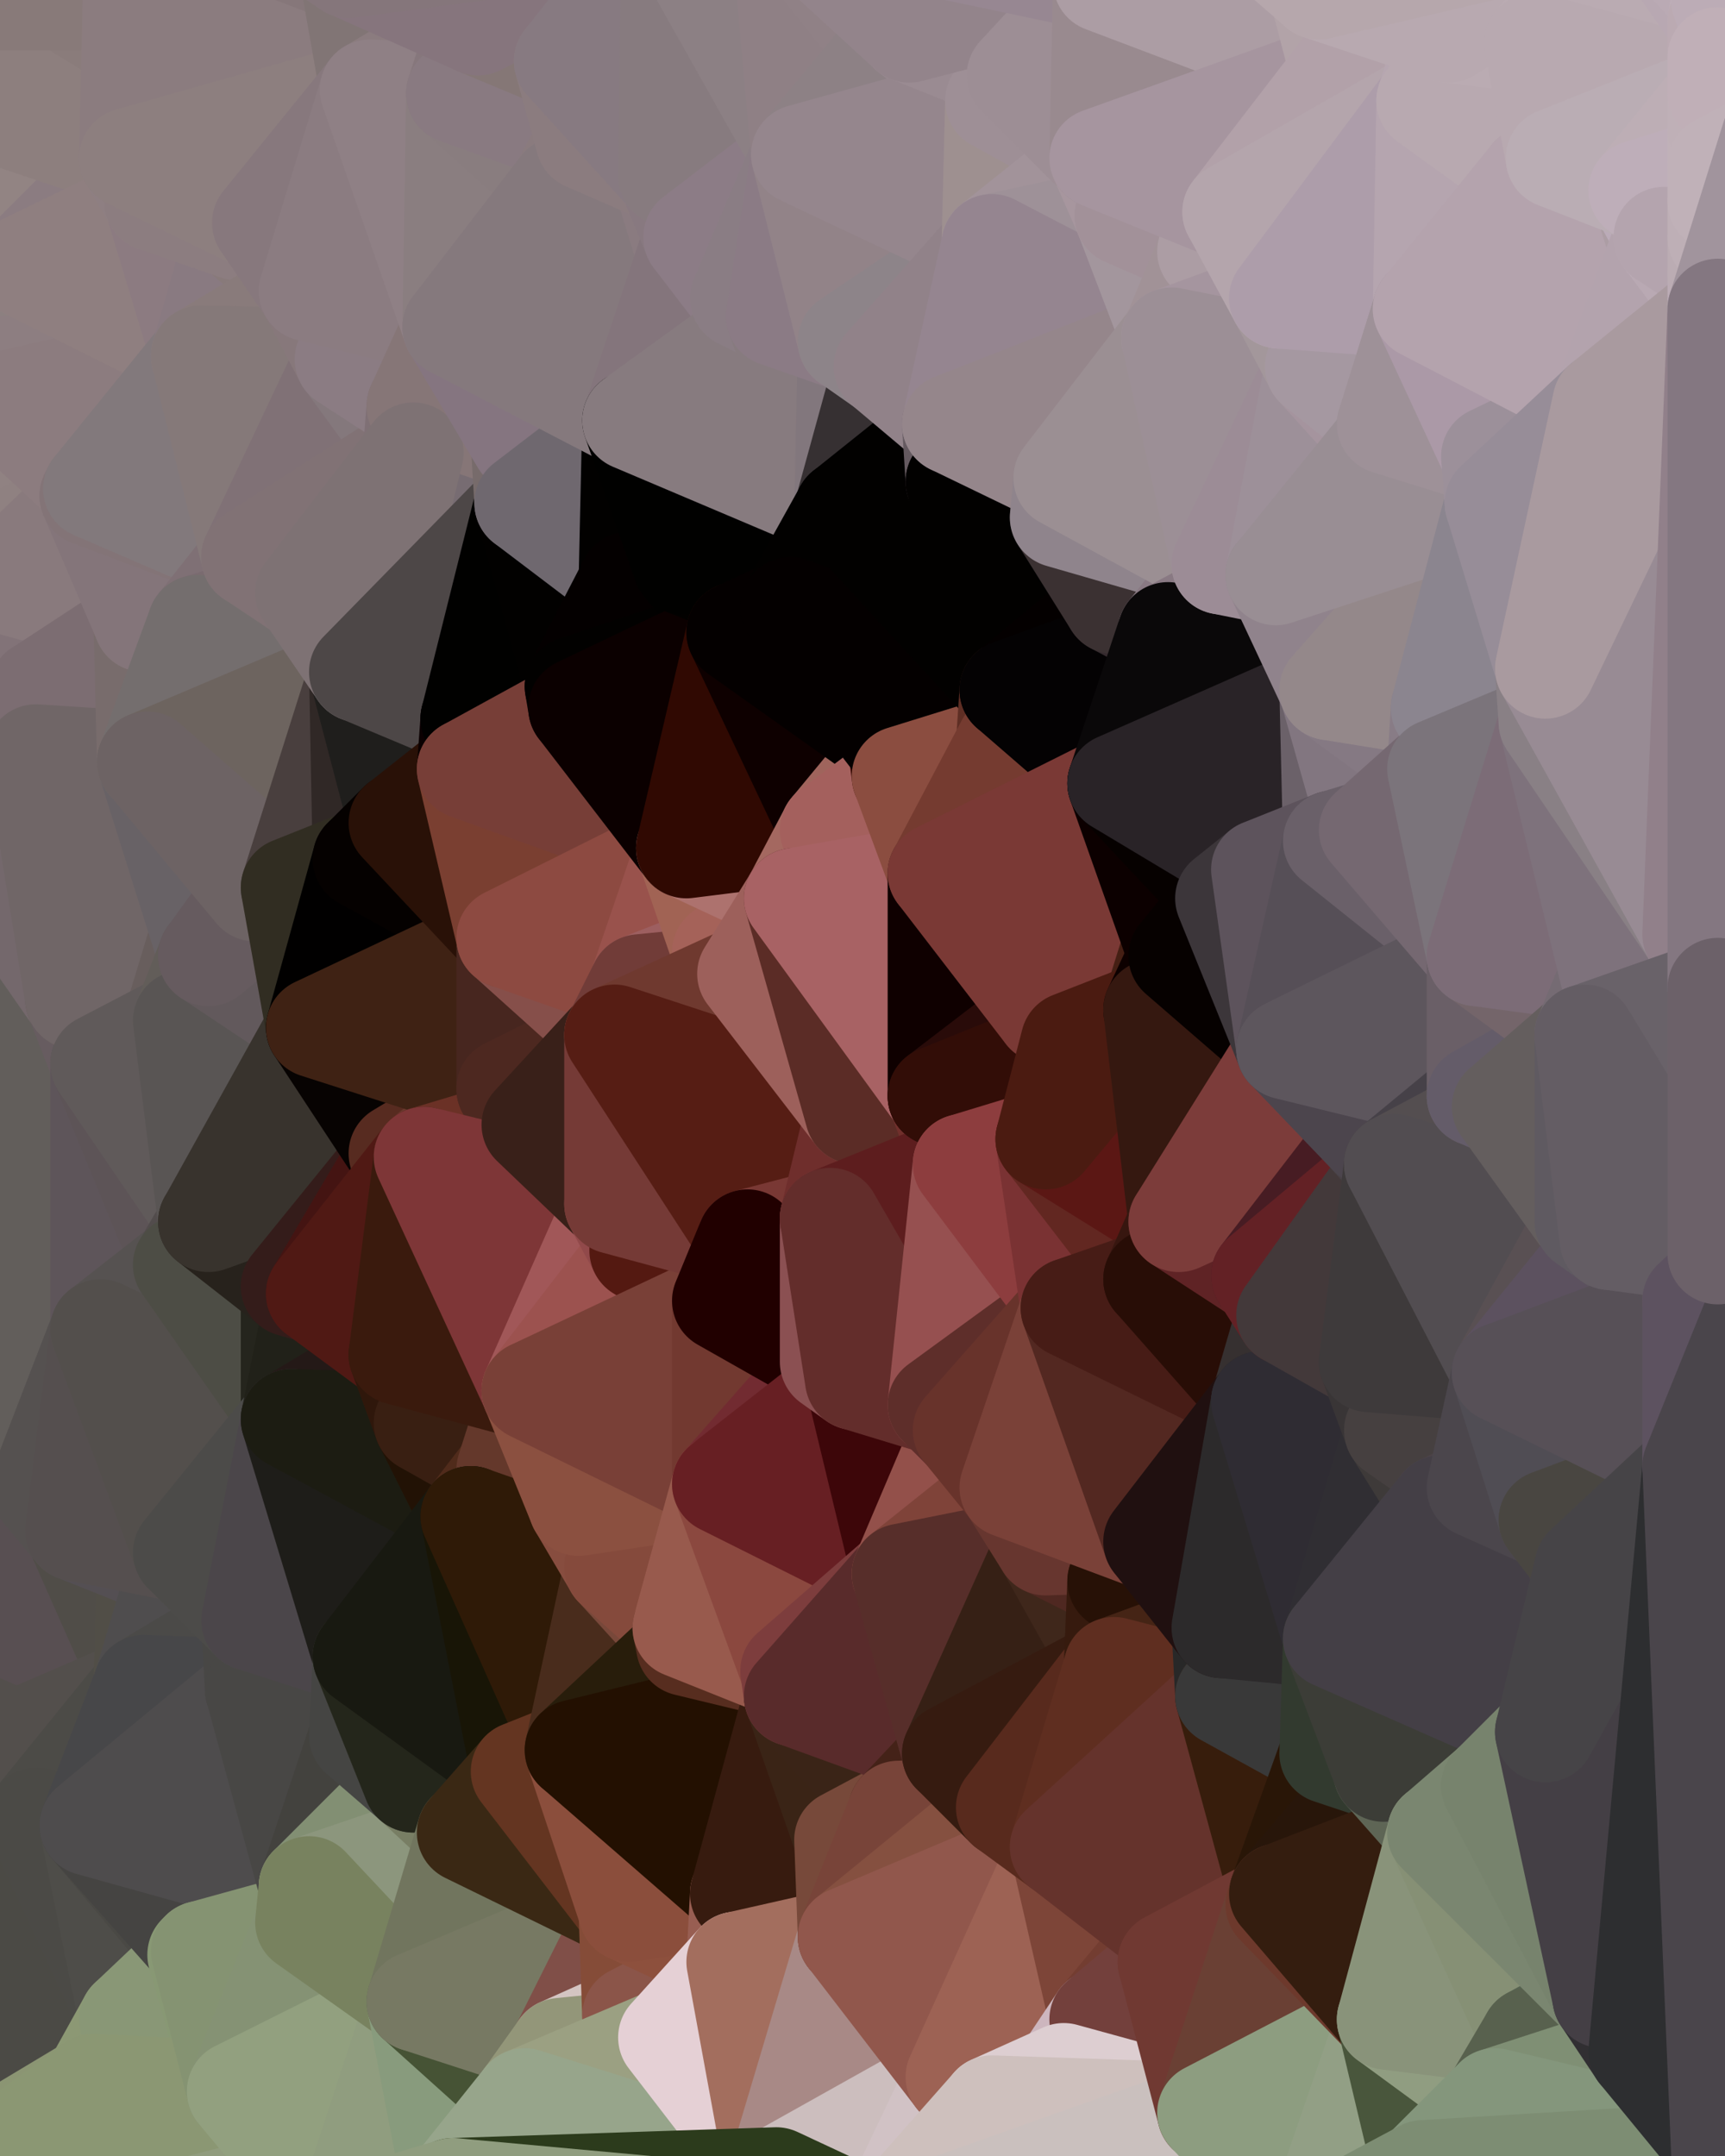 <?xml version="1.0" standalone="yes"?>
<svg width="480" height="600" xmlns="http://www.w3.org/2000/svg" version="1.1" ><polygon points="-34,148 -34,518 -18,222" fill="rgba(101, 96, 93, 1)" stroke="rgba(101, 96, 93, 1)" stroke-width="28" stroke-linejoin="round"/>
		<polygon points="-34,518 -18,444 -18,222" fill="rgba(92, 88, 85, 1)" stroke="rgba(92, 88, 85, 1)" stroke-width="28" stroke-linejoin="round"/>
		<polygon points="-19,204 -34,148 -18,222" fill="rgba(130, 119, 117, 1)" stroke="rgba(130, 119, 117, 1)" stroke-width="28" stroke-linejoin="round"/>
		<polygon points="-34,518 -19,500 -18,444" fill="rgba(86, 82, 79, 1)" stroke="rgba(86, 82, 79, 1)" stroke-width="28" stroke-linejoin="round"/>
		<polygon points="-4,118 -34,148 -3,130" fill="rgba(140, 129, 127, 1)" stroke="rgba(140, 129, 127, 1)" stroke-width="28" stroke-linejoin="round"/>
		<polygon points="-34,148 -19,204 0,172" fill="rgba(132, 120, 120, 1)" stroke="rgba(132, 120, 120, 1)" stroke-width="28" stroke-linejoin="round"/>
		<polygon points="0,162 -34,148 0,172" fill="rgba(140, 128, 128, 1)" stroke="rgba(140, 128, 128, 1)" stroke-width="28" stroke-linejoin="round"/>
		<polygon points="0,102 -4,118 0,112" fill="rgba(147, 136, 132, 1)" stroke="rgba(147, 136, 132, 1)" stroke-width="28" stroke-linejoin="round"/>
		<polygon points="-3,574 -34,518 0,599" fill="rgba(132, 140, 116, 1)" stroke="rgba(132, 140, 116, 1)" stroke-width="28" stroke-linejoin="round"/>
		<polygon points="0,0 -34,148 0,2" fill="rgba(147, 132, 135, 1)" stroke="rgba(147, 132, 135, 1)" stroke-width="28" stroke-linejoin="round"/>
		<polygon points="-34,148 0,12 0,2" fill="rgba(149, 134, 137, 1)" stroke="rgba(149, 134, 137, 1)" stroke-width="28" stroke-linejoin="round"/>
		<polygon points="-4,118 -3,130 0,122" fill="rgba(145, 131, 131, 1)" stroke="rgba(145, 131, 131, 1)" stroke-width="28" stroke-linejoin="round"/>
		<polygon points="-34,148 0,22 0,12" fill="rgba(149, 135, 132, 1)" stroke="rgba(149, 135, 132, 1)" stroke-width="28" stroke-linejoin="round"/>
		<polygon points="0,92 -4,118 0,102" fill="rgba(146, 135, 131, 1)" stroke="rgba(146, 135, 131, 1)" stroke-width="28" stroke-linejoin="round"/>
		<polygon points="-34,148 0,162 0,152" fill="rgba(142, 128, 128, 1)" stroke="rgba(142, 128, 128, 1)" stroke-width="28" stroke-linejoin="round"/>
		<polygon points="0,142 -34,148 0,152" fill="rgba(142, 128, 128, 1)" stroke="rgba(142, 128, 128, 1)" stroke-width="28" stroke-linejoin="round"/>
		<polygon points="-3,130 -34,148 0,142" fill="rgba(141, 130, 128, 1)" stroke="rgba(141, 130, 128, 1)" stroke-width="28" stroke-linejoin="round"/>
		<polygon points="0,132 -3,130 0,142" fill="rgba(140, 129, 127, 1)" stroke="rgba(140, 129, 127, 1)" stroke-width="28" stroke-linejoin="round"/>
		<polygon points="0,22 -34,148 0,32" fill="rgba(148, 134, 133, 1)" stroke="rgba(148, 134, 133, 1)" stroke-width="28" stroke-linejoin="round"/>
		<polygon points="-34,148 0,42 0,32" fill="rgba(146, 132, 131, 1)" stroke="rgba(146, 132, 131, 1)" stroke-width="28" stroke-linejoin="round"/>
		<polygon points="-34,148 -4,118 0,92" fill="rgba(148, 134, 134, 1)" stroke="rgba(148, 134, 134, 1)" stroke-width="28" stroke-linejoin="round"/>
		<polygon points="0,82 -34,148 0,92" fill="rgba(149, 138, 134, 1)" stroke="rgba(149, 138, 134, 1)" stroke-width="28" stroke-linejoin="round"/>
		<polygon points="-34,148 0,52 0,42" fill="rgba(149, 135, 135, 1)" stroke="rgba(149, 135, 135, 1)" stroke-width="28" stroke-linejoin="round"/>
		<polygon points="-34,148 0,62 0,52" fill="rgba(149, 134, 137, 1)" stroke="rgba(149, 134, 137, 1)" stroke-width="28" stroke-linejoin="round"/>
		<polygon points="-34,148 0,72 0,62" fill="rgba(143, 128, 131, 1)" stroke="rgba(143, 128, 131, 1)" stroke-width="28" stroke-linejoin="round"/>
		<polygon points="0,72 -34,148 0,82" fill="rgba(146, 135, 131, 1)" stroke="rgba(146, 135, 131, 1)" stroke-width="28" stroke-linejoin="round"/>
		<polygon points="-18,444 -19,500 -4,488" fill="rgba(83, 80, 71, 1)" stroke="rgba(83, 80, 71, 1)" stroke-width="28" stroke-linejoin="round"/>
		<polygon points="-3,574 0,599 6,592" fill="rgba(146, 156, 119, 1)" stroke="rgba(146, 156, 119, 1)" stroke-width="28" stroke-linejoin="round"/>
		<polygon points="0,72 0,82 6,74" fill="rgba(147, 133, 132, 1)" stroke="rgba(147, 133, 132, 1)" stroke-width="28" stroke-linejoin="round"/>
		<polygon points="-4,118 0,122 0,112" fill="rgba(148, 134, 134, 1)" stroke="rgba(148, 134, 134, 1)" stroke-width="28" stroke-linejoin="round"/>
		<polygon points="-3,130 0,132 0,122" fill="rgba(147, 133, 133, 1)" stroke="rgba(147, 133, 133, 1)" stroke-width="28" stroke-linejoin="round"/>
		<polygon points="-19,204 -18,222 10,210" fill="rgba(121, 112, 103, 1)" stroke="rgba(121, 112, 103, 1)" stroke-width="28" stroke-linejoin="round"/>
		<polygon points="-4,488 -19,500 10,506" fill="rgba(81, 80, 75, 1)" stroke="rgba(81, 80, 75, 1)" stroke-width="28" stroke-linejoin="round"/>
		<polygon points="0,172 -19,204 11,192" fill="rgba(131, 119, 119, 1)" stroke="rgba(131, 119, 119, 1)" stroke-width="28" stroke-linejoin="round"/>
		<polygon points="-19,204 10,210 11,192" fill="rgba(128, 117, 111, 1)" stroke="rgba(128, 117, 111, 1)" stroke-width="28" stroke-linejoin="round"/>
		<polygon points="-19,500 -34,518 10,506" fill="rgba(78, 78, 66, 1)" stroke="rgba(78, 78, 66, 1)" stroke-width="28" stroke-linejoin="round"/>
		<polygon points="0,62 0,72 6,74" fill="rgba(146, 132, 131, 1)" stroke="rgba(146, 132, 131, 1)" stroke-width="28" stroke-linejoin="round"/>
		<polygon points="11,414 -18,444 21,426" fill="rgba(84, 80, 79, 1)" stroke="rgba(84, 80, 79, 1)" stroke-width="28" stroke-linejoin="round"/>
		<polygon points="0,132 0,142 25,138" fill="rgba(138, 127, 125, 1)" stroke="rgba(138, 127, 125, 1)" stroke-width="28" stroke-linejoin="round"/>
		<polygon points="0,132 25,138 26,136" fill="rgba(138, 124, 124, 1)" stroke="rgba(138, 124, 124, 1)" stroke-width="28" stroke-linejoin="round"/>
		<polygon points="-3,574 6,592 26,580" fill="rgba(138, 148, 114, 1)" stroke="rgba(138, 148, 114, 1)" stroke-width="28" stroke-linejoin="round"/>
		<polygon points="-18,444 11,414 28,370" fill="rgba(87, 84, 75, 1)" stroke="rgba(87, 84, 75, 1)" stroke-width="28" stroke-linejoin="round"/>
		<polygon points="21,278 -18,444 28,370" fill="rgba(89, 84, 80, 1)" stroke="rgba(89, 84, 80, 1)" stroke-width="28" stroke-linejoin="round"/>
		<polygon points="28,296 21,278 28,370" fill="rgba(96, 90, 92, 1)" stroke="rgba(96, 90, 92, 1)" stroke-width="28" stroke-linejoin="round"/>
		<polygon points="0,122 0,132 26,136" fill="rgba(138, 127, 125, 1)" stroke="rgba(138, 127, 125, 1)" stroke-width="28" stroke-linejoin="round"/>
		<polygon points="0,142 0,152 25,138" fill="rgba(138, 127, 125, 1)" stroke="rgba(138, 127, 125, 1)" stroke-width="28" stroke-linejoin="round"/>
		<polygon points="-18,222 -18,444 21,278" fill="rgba(98, 94, 91, 1)" stroke="rgba(98, 94, 91, 1)" stroke-width="28" stroke-linejoin="round"/>
		<polygon points="-34,518 -3,574 10,506" fill="rgba(81, 78, 69, 1)" stroke="rgba(81, 78, 69, 1)" stroke-width="28" stroke-linejoin="round"/>
		<polygon points="0,82 0,92 6,74" fill="rgba(147, 132, 135, 1)" stroke="rgba(147, 132, 135, 1)" stroke-width="28" stroke-linejoin="round"/>
		<polygon points="-3,574 26,580 36,562" fill="rgba(135, 145, 111, 1)" stroke="rgba(135, 145, 111, 1)" stroke-width="28" stroke-linejoin="round"/>
		<polygon points="0,42 0,52 36,44" fill="rgba(145, 131, 130, 1)" stroke="rgba(145, 131, 130, 1)" stroke-width="28" stroke-linejoin="round"/>
		<polygon points="0,0 0,2 37,0" fill="rgba(134, 120, 120, 1)" stroke="rgba(134, 120, 120, 1)" stroke-width="28" stroke-linejoin="round"/>
		<polygon points="0,2 0,12 37,0" fill="rgba(135, 121, 121, 1)" stroke="rgba(135, 121, 121, 1)" stroke-width="28" stroke-linejoin="round"/>
		<polygon points="0,32 0,42 36,44" fill="rgba(143, 129, 128, 1)" stroke="rgba(143, 129, 128, 1)" stroke-width="28" stroke-linejoin="round"/>
		<polygon points="0,112 0,122 26,136" fill="rgba(144, 130, 130, 1)" stroke="rgba(144, 130, 130, 1)" stroke-width="28" stroke-linejoin="round"/>
		<polygon points="0,152 0,162 25,138" fill="rgba(143, 129, 129, 1)" stroke="rgba(143, 129, 129, 1)" stroke-width="28" stroke-linejoin="round"/>
		<polygon points="0,162 0,172 40,173" fill="rgba(132, 120, 120, 1)" stroke="rgba(132, 120, 120, 1)" stroke-width="28" stroke-linejoin="round"/>
		<polygon points="0,172 11,192 40,173" fill="rgba(130, 115, 120, 1)" stroke="rgba(130, 115, 120, 1)" stroke-width="28" stroke-linejoin="round"/>
		<polygon points="0,52 0,62 36,44" fill="rgba(146, 131, 134, 1)" stroke="rgba(146, 131, 134, 1)" stroke-width="28" stroke-linejoin="round"/>
		<polygon points="-18,444 -4,488 40,469" fill="rgba(83, 79, 76, 1)" stroke="rgba(83, 79, 76, 1)" stroke-width="28" stroke-linejoin="round"/>
		<polygon points="21,426 -18,444 40,469" fill="rgba(88, 79, 82, 1)" stroke="rgba(88, 79, 82, 1)" stroke-width="28" stroke-linejoin="round"/>
		<polygon points="0,62 6,74 36,44" fill="rgba(146, 132, 131, 1)" stroke="rgba(146, 132, 131, 1)" stroke-width="28" stroke-linejoin="round"/>
		<polygon points="36,44 6,74 43,56" fill="rgba(139, 124, 129, 1)" stroke="rgba(139, 124, 129, 1)" stroke-width="28" stroke-linejoin="round"/>
		<polygon points="21,426 40,469 41,434" fill="rgba(80, 77, 72, 1)" stroke="rgba(80, 77, 72, 1)" stroke-width="28" stroke-linejoin="round"/>
		<polygon points="11,192 10,210 41,212" fill="rgba(123, 108, 113, 1)" stroke="rgba(123, 108, 113, 1)" stroke-width="28" stroke-linejoin="round"/>
		<polygon points="25,138 0,162 40,173" fill="rgba(137, 122, 125, 1)" stroke="rgba(137, 122, 125, 1)" stroke-width="28" stroke-linejoin="round"/>
		<polygon points="-4,488 10,506 40,469" fill="rgba(83, 79, 76, 1)" stroke="rgba(83, 79, 76, 1)" stroke-width="28" stroke-linejoin="round"/>
		<polygon points="10,506 25,508 40,469" fill="rgba(76, 75, 71, 1)" stroke="rgba(76, 75, 71, 1)" stroke-width="28" stroke-linejoin="round"/>
		<polygon points="0,12 0,22 37,0" fill="rgba(139, 125, 125, 1)" stroke="rgba(139, 125, 125, 1)" stroke-width="28" stroke-linejoin="round"/>
		<polygon points="0,22 36,44 37,0" fill="rgba(138, 124, 123, 1)" stroke="rgba(138, 124, 123, 1)" stroke-width="28" stroke-linejoin="round"/>
		<polygon points="10,506 -3,574 36,562" fill="rgba(75, 74, 69, 1)" stroke="rgba(75, 74, 69, 1)" stroke-width="28" stroke-linejoin="round"/>
		<polygon points="25,508 10,506 36,562" fill="rgba(75, 74, 70, 1)" stroke="rgba(75, 74, 70, 1)" stroke-width="28" stroke-linejoin="round"/>
		<polygon points="0,22 0,32 36,44" fill="rgba(141, 127, 126, 1)" stroke="rgba(141, 127, 126, 1)" stroke-width="28" stroke-linejoin="round"/>
		<polygon points="10,210 -18,222 21,278" fill="rgba(116, 104, 108, 1)" stroke="rgba(116, 104, 108, 1)" stroke-width="28" stroke-linejoin="round"/>
		<polygon points="21,278 28,296 51,284" fill="rgba(103, 92, 96, 1)" stroke="rgba(103, 92, 96, 1)" stroke-width="28" stroke-linejoin="round"/>
		<polygon points="40,173 11,192 41,212" fill="rgba(124, 109, 114, 1)" stroke="rgba(124, 109, 114, 1)" stroke-width="28" stroke-linejoin="round"/>
		<polygon points="0,92 0,102 56,99" fill="rgba(141, 126, 129, 1)" stroke="rgba(141, 126, 129, 1)" stroke-width="28" stroke-linejoin="round"/>
		<polygon points="6,74 0,92 56,99" fill="rgba(140, 128, 128, 1)" stroke="rgba(140, 128, 128, 1)" stroke-width="28" stroke-linejoin="round"/>
		<polygon points="0,102 0,112 56,99" fill="rgba(141, 126, 129, 1)" stroke="rgba(141, 126, 129, 1)" stroke-width="28" stroke-linejoin="round"/>
		<polygon points="0,112 26,136 56,99" fill="rgba(140, 124, 127, 1)" stroke="rgba(140, 124, 127, 1)" stroke-width="28" stroke-linejoin="round"/>
		<polygon points="25,508 36,562 55,544" fill="rgba(78, 77, 73, 1)" stroke="rgba(78, 77, 73, 1)" stroke-width="28" stroke-linejoin="round"/>
		<polygon points="28,296 28,370 51,352" fill="rgba(94, 85, 90, 1)" stroke="rgba(94, 85, 90, 1)" stroke-width="28" stroke-linejoin="round"/>
		<polygon points="41,212 21,278 58,266" fill="rgba(105, 95, 94, 1)" stroke="rgba(105, 95, 94, 1)" stroke-width="28" stroke-linejoin="round"/>
		<polygon points="21,278 51,284 58,266" fill="rgba(104, 94, 93, 1)" stroke="rgba(104, 94, 93, 1)" stroke-width="28" stroke-linejoin="round"/>
		<polygon points="28,296 51,352 58,340" fill="rgba(93, 84, 87, 1)" stroke="rgba(93, 84, 87, 1)" stroke-width="28" stroke-linejoin="round"/>
		<polygon points="43,56 6,74 56,99" fill="rgba(143, 127, 128, 1)" stroke="rgba(143, 127, 128, 1)" stroke-width="28" stroke-linejoin="round"/>
		<polygon points="25,508 55,544 56,543" fill="rgba(74, 73, 69, 1)" stroke="rgba(74, 73, 69, 1)" stroke-width="28" stroke-linejoin="round"/>
		<polygon points="10,210 21,278 41,212" fill="rgba(112, 102, 103, 1)" stroke="rgba(112, 102, 103, 1)" stroke-width="28" stroke-linejoin="round"/>
		<polygon points="36,562 26,580 66,582" fill="rgba(140, 152, 116, 1)" stroke="rgba(140, 152, 116, 1)" stroke-width="28" stroke-linejoin="round"/>
		<polygon points="40,173 41,212 55,174" fill="rgba(120, 108, 108, 1)" stroke="rgba(120, 108, 108, 1)" stroke-width="28" stroke-linejoin="round"/>
		<polygon points="41,434 40,469 51,432" fill="rgba(81, 78, 71, 1)" stroke="rgba(81, 78, 71, 1)" stroke-width="28" stroke-linejoin="round"/>
		<polygon points="21,426 41,434 51,432" fill="rgba(84, 79, 83, 1)" stroke="rgba(84, 79, 83, 1)" stroke-width="28" stroke-linejoin="round"/>
		<polygon points="51,432 40,469 70,451" fill="rgba(79, 77, 78, 1)" stroke="rgba(79, 77, 78, 1)" stroke-width="28" stroke-linejoin="round"/>
		<polygon points="40,173 55,174 70,155" fill="rgba(128, 118, 116, 1)" stroke="rgba(128, 118, 116, 1)" stroke-width="28" stroke-linejoin="round"/>
		<polygon points="25,138 40,173 70,155" fill="rgba(132, 117, 122, 1)" stroke="rgba(132, 117, 122, 1)" stroke-width="28" stroke-linejoin="round"/>
		<polygon points="43,56 56,99 66,64" fill="rgba(140, 123, 129, 1)" stroke="rgba(140, 123, 129, 1)" stroke-width="28" stroke-linejoin="round"/>
		<polygon points="41,212 58,266 71,248" fill="rgba(104, 98, 102, 1)" stroke="rgba(104, 98, 102, 1)" stroke-width="28" stroke-linejoin="round"/>
		<polygon points="26,136 25,138 70,155" fill="rgba(131, 116, 119, 1)" stroke="rgba(131, 116, 119, 1)" stroke-width="28" stroke-linejoin="round"/>
		<polygon points="0,0 37,0 67,-29" fill="rgba(136, 122, 121, 1)" stroke="rgba(136, 122, 121, 1)" stroke-width="28" stroke-linejoin="round"/>
		<polygon points="11,414 21,426 28,370" fill="rgba(85, 81, 80, 1)" stroke="rgba(85, 81, 80, 1)" stroke-width="28" stroke-linejoin="round"/>
		<polygon points="70,451 40,469 71,470" fill="rgba(75, 74, 72, 1)" stroke="rgba(75, 74, 72, 1)" stroke-width="28" stroke-linejoin="round"/>
		<polygon points="55,544 36,562 66,582" fill="rgba(137, 151, 118, 1)" stroke="rgba(137, 151, 118, 1)" stroke-width="28" stroke-linejoin="round"/>
		<polygon points="51,284 28,296 58,340" fill="rgba(96, 90, 90, 1)" stroke="rgba(96, 90, 90, 1)" stroke-width="28" stroke-linejoin="round"/>
		<polygon points="28,370 21,426 51,432" fill="rgba(85, 79, 79, 1)" stroke="rgba(85, 79, 79, 1)" stroke-width="28" stroke-linejoin="round"/>
		<polygon points="51,352 28,370 81,395" fill="rgba(86, 82, 81, 1)" stroke="rgba(86, 82, 81, 1)" stroke-width="28" stroke-linejoin="round"/>
		<polygon points="28,370 51,432 81,395" fill="rgba(83, 79, 76, 1)" stroke="rgba(83, 79, 76, 1)" stroke-width="28" stroke-linejoin="round"/>
		<polygon points="58,340 51,352 81,358" fill="rgba(82, 76, 76, 1)" stroke="rgba(82, 76, 76, 1)" stroke-width="28" stroke-linejoin="round"/>
		<polygon points="56,99 26,136 70,155" fill="rgba(130, 121, 124, 1)" stroke="rgba(130, 121, 124, 1)" stroke-width="28" stroke-linejoin="round"/>
		<polygon points="56,543 85,535 86,525" fill="rgba(121, 134, 114, 1)" stroke="rgba(121, 134, 114, 1)" stroke-width="28" stroke-linejoin="round"/>
		<polygon points="66,64 56,99 86,81" fill="rgba(137, 122, 129, 1)" stroke="rgba(137, 122, 129, 1)" stroke-width="28" stroke-linejoin="round"/>
		<polygon points="73,62 66,64 86,81" fill="rgba(136, 122, 122, 1)" stroke="rgba(136, 122, 122, 1)" stroke-width="28" stroke-linejoin="round"/>
		<polygon points="70,155 55,174 85,165" fill="rgba(127, 112, 117, 1)" stroke="rgba(127, 112, 117, 1)" stroke-width="28" stroke-linejoin="round"/>
		<polygon points="40,469 25,508 71,470" fill="rgba(71, 71, 73, 1)" stroke="rgba(71, 71, 73, 1)" stroke-width="28" stroke-linejoin="round"/>
		<polygon points="58,266 51,284 88,286" fill="rgba(98, 93, 89, 1)" stroke="rgba(98, 93, 89, 1)" stroke-width="28" stroke-linejoin="round"/>
		<polygon points="25,508 56,543 86,525" fill="rgba(69, 68, 66, 1)" stroke="rgba(69, 68, 66, 1)" stroke-width="28" stroke-linejoin="round"/>
		<polygon points="71,470 25,508 86,525" fill="rgba(78, 76, 77, 1)" stroke="rgba(78, 76, 77, 1)" stroke-width="28" stroke-linejoin="round"/>
		<polygon points="81,358 51,352 81,395" fill="rgba(77, 77, 69, 1)" stroke="rgba(77, 77, 69, 1)" stroke-width="28" stroke-linejoin="round"/>
		<polygon points="36,44 43,56 73,62" fill="rgba(142, 127, 130, 1)" stroke="rgba(142, 127, 130, 1)" stroke-width="28" stroke-linejoin="round"/>
		<polygon points="43,56 66,64 73,62" fill="rgba(140, 125, 128, 1)" stroke="rgba(140, 125, 128, 1)" stroke-width="28" stroke-linejoin="round"/>
		<polygon points="56,543 55,544 66,582" fill="rgba(136, 152, 116, 1)" stroke="rgba(136, 152, 116, 1)" stroke-width="28" stroke-linejoin="round"/>
		<polygon points="6,592 0,599 26,580" fill="rgba(139, 149, 115, 1)" stroke="rgba(139, 149, 115, 1)" stroke-width="28" stroke-linejoin="round"/>
		<polygon points="86,81 56,99 96,100" fill="rgba(137, 123, 123, 1)" stroke="rgba(137, 123, 123, 1)" stroke-width="28" stroke-linejoin="round"/>
		<polygon points="67,-29 37,0 97,-9" fill="rgba(135, 120, 123, 1)" stroke="rgba(135, 120, 123, 1)" stroke-width="28" stroke-linejoin="round"/>
		<polygon points="66,582 0,599 96,618" fill="rgba(145, 156, 126, 1)" stroke="rgba(145, 156, 126, 1)" stroke-width="28" stroke-linejoin="round"/>
		<polygon points="51,284 58,340 88,286" fill="rgba(89, 85, 84, 1)" stroke="rgba(89, 85, 84, 1)" stroke-width="28" stroke-linejoin="round"/>
		<polygon points="81,247 58,266 88,286" fill="rgba(98, 89, 92, 1)" stroke="rgba(98, 89, 92, 1)" stroke-width="28" stroke-linejoin="round"/>
		<polygon points="81,358 81,395 88,360" fill="rgba(37, 37, 29, 1)" stroke="rgba(37, 37, 29, 1)" stroke-width="28" stroke-linejoin="round"/>
		<polygon points="71,248 58,266 81,247" fill="rgba(102, 91, 95, 1)" stroke="rgba(102, 91, 95, 1)" stroke-width="28" stroke-linejoin="round"/>
		<polygon points="26,580 0,599 66,582" fill="rgba(139, 151, 115, 1)" stroke="rgba(139, 151, 115, 1)" stroke-width="28" stroke-linejoin="round"/>
		<polygon points="85,165 55,174 100,187" fill="rgba(122, 107, 112, 1)" stroke="rgba(122, 107, 112, 1)" stroke-width="28" stroke-linejoin="round"/>
		<polygon points="70,451 71,470 101,461" fill="rgba(72, 71, 69, 1)" stroke="rgba(72, 71, 69, 1)" stroke-width="28" stroke-linejoin="round"/>
		<polygon points="56,543 66,582 85,535" fill="rgba(133, 147, 114, 1)" stroke="rgba(133, 147, 114, 1)" stroke-width="28" stroke-linejoin="round"/>
		<polygon points="97,-9 37,0 103,25" fill="rgba(134, 119, 122, 1)" stroke="rgba(134, 119, 122, 1)" stroke-width="28" stroke-linejoin="round"/>
		<polygon points="37,0 36,44 103,25" fill="rgba(139, 124, 127, 1)" stroke="rgba(139, 124, 127, 1)" stroke-width="28" stroke-linejoin="round"/>
		<polygon points="36,44 73,62 103,25" fill="rgba(141, 127, 127, 1)" stroke="rgba(141, 127, 127, 1)" stroke-width="28" stroke-linejoin="round"/>
		<polygon points="71,470 100,483 101,461" fill="rgba(70, 68, 69, 1)" stroke="rgba(70, 68, 69, 1)" stroke-width="28" stroke-linejoin="round"/>
		<polygon points="55,174 41,212 100,187" fill="rgba(116, 110, 110, 1)" stroke="rgba(116, 110, 110, 1)" stroke-width="28" stroke-linejoin="round"/>
		<polygon points="41,212 81,247 100,187" fill="rgba(109, 100, 95, 1)" stroke="rgba(109, 100, 95, 1)" stroke-width="28" stroke-linejoin="round"/>
		<polygon points="71,470 86,525 100,483" fill="rgba(72, 71, 69, 1)" stroke="rgba(72, 71, 69, 1)" stroke-width="28" stroke-linejoin="round"/>
		<polygon points="56,99 70,155 96,100" fill="rgba(133, 121, 121, 1)" stroke="rgba(133, 121, 121, 1)" stroke-width="28" stroke-linejoin="round"/>
		<polygon points="51,432 70,451 81,395" fill="rgba(76, 75, 73, 1)" stroke="rgba(76, 75, 73, 1)" stroke-width="28" stroke-linejoin="round"/>
		<polygon points="41,212 71,248 81,247" fill="rgba(109, 99, 100, 1)" stroke="rgba(109, 99, 100, 1)" stroke-width="28" stroke-linejoin="round"/>
		<polygon points="58,340 81,358 111,321" fill="rgba(39, 34, 28, 1)" stroke="rgba(39, 34, 28, 1)" stroke-width="28" stroke-linejoin="round"/>
		<polygon points="88,286 58,340 111,321" fill="rgba(56, 51, 45, 1)" stroke="rgba(56, 51, 45, 1)" stroke-width="28" stroke-linejoin="round"/>
		<polygon points="88,360 81,395 111,377" fill="rgba(33, 33, 25, 1)" stroke="rgba(33, 33, 25, 1)" stroke-width="28" stroke-linejoin="round"/>
		<polygon points="100,187 81,247 101,239" fill="rgba(73, 63, 62, 1)" stroke="rgba(73, 63, 62, 1)" stroke-width="28" stroke-linejoin="round"/>
		<polygon points="96,100 70,155 115,126" fill="rgba(128, 113, 118, 1)" stroke="rgba(128, 113, 118, 1)" stroke-width="28" stroke-linejoin="round"/>
		<polygon points="81,358 88,360 111,321" fill="rgba(52, 28, 26, 1)" stroke="rgba(52, 28, 26, 1)" stroke-width="28" stroke-linejoin="round"/>
		<polygon points="100,187 101,239 111,229" fill="rgba(48, 40, 38, 1)" stroke="rgba(48, 40, 38, 1)" stroke-width="28" stroke-linejoin="round"/>
		<polygon points="96,100 115,126 116,113" fill="rgba(132, 120, 124, 1)" stroke="rgba(132, 120, 124, 1)" stroke-width="28" stroke-linejoin="round"/>
		<polygon points="85,535 66,582 116,557" fill="rgba(133, 146, 116, 1)" stroke="rgba(133, 146, 116, 1)" stroke-width="28" stroke-linejoin="round"/>
		<polygon points="100,483 86,525 115,496" fill="rgba(67, 66, 62, 1)" stroke="rgba(67, 66, 62, 1)" stroke-width="28" stroke-linejoin="round"/>
		<polygon points="111,377 81,395 118,396" fill="rgba(36, 25, 23, 1)" stroke="rgba(36, 25, 23, 1)" stroke-width="28" stroke-linejoin="round"/>
		<polygon points="70,155 85,165 115,126" fill="rgba(129, 114, 117, 1)" stroke="rgba(129, 114, 117, 1)" stroke-width="28" stroke-linejoin="round"/>
		<polygon points="81,247 88,286 101,239" fill="rgba(49, 45, 34, 1)" stroke="rgba(49, 45, 34, 1)" stroke-width="28" stroke-linejoin="round"/>
		<polygon points="86,81 96,100 126,91" fill="rgba(135, 120, 123, 1)" stroke="rgba(135, 120, 123, 1)" stroke-width="28" stroke-linejoin="round"/>
		<polygon points="96,100 116,113 126,91" fill="rgba(139, 124, 131, 1)" stroke="rgba(139, 124, 131, 1)" stroke-width="28" stroke-linejoin="round"/>
		<polygon points="81,395 70,451 101,461" fill="rgba(75, 70, 74, 1)" stroke="rgba(75, 70, 74, 1)" stroke-width="28" stroke-linejoin="round"/>
		<polygon points="100,187 130,214 131,200" fill="rgba(0, 2, 0, 1)" stroke="rgba(0, 2, 0, 1)" stroke-width="28" stroke-linejoin="round"/>
		<polygon points="81,395 101,461 131,422" fill="rgba(30, 29, 25, 1)" stroke="rgba(30, 29, 25, 1)" stroke-width="28" stroke-linejoin="round"/>
		<polygon points="118,396 81,395 131,422" fill="rgba(28, 28, 18, 1)" stroke="rgba(28, 28, 18, 1)" stroke-width="28" stroke-linejoin="round"/>
		<polygon points="100,187 111,229 130,214" fill="rgba(31, 30, 28, 1)" stroke="rgba(31, 30, 28, 1)" stroke-width="28" stroke-linejoin="round"/>
		<polygon points="115,496 86,525 130,510" fill="rgba(130, 143, 115, 1)" stroke="rgba(130, 143, 115, 1)" stroke-width="28" stroke-linejoin="round"/>
		<polygon points="66,582 96,618 116,557" fill="rgba(146, 160, 127, 1)" stroke="rgba(146, 160, 127, 1)" stroke-width="28" stroke-linejoin="round"/>
		<polygon points="97,-9 103,25 133,7" fill="rgba(129, 117, 117, 1)" stroke="rgba(129, 117, 117, 1)" stroke-width="28" stroke-linejoin="round"/>
		<polygon points="103,25 127,26 133,7" fill="rgba(139, 124, 127, 1)" stroke="rgba(139, 124, 127, 1)" stroke-width="28" stroke-linejoin="round"/>
		<polygon points="86,525 116,557 130,510" fill="rgba(140, 150, 125, 1)" stroke="rgba(140, 150, 125, 1)" stroke-width="28" stroke-linejoin="round"/>
		<polygon points="116,557 96,618 126,609" fill="rgba(144, 157, 127, 1)" stroke="rgba(144, 157, 127, 1)" stroke-width="28" stroke-linejoin="round"/>
		<polygon points="111,321 88,360 118,322" fill="rgba(68, 20, 18, 1)" stroke="rgba(68, 20, 18, 1)" stroke-width="28" stroke-linejoin="round"/>
		<polygon points="86,525 85,535 116,557" fill="rgba(120, 130, 95, 1)" stroke="rgba(120, 130, 95, 1)" stroke-width="28" stroke-linejoin="round"/>
		<polygon points="73,62 86,81 103,25" fill="rgba(135, 120, 125, 1)" stroke="rgba(135, 120, 125, 1)" stroke-width="28" stroke-linejoin="round"/>
		<polygon points="101,239 88,286 141,261" fill="rgba(1, 0, 0, 1)" stroke="rgba(1, 0, 0, 1)" stroke-width="28" stroke-linejoin="round"/>
		<polygon points="111,229 101,239 141,261" fill="rgba(5, 1, 0, 1)" stroke="rgba(5, 1, 0, 1)" stroke-width="28" stroke-linejoin="round"/>
		<polygon points="88,286 111,321 141,303" fill="rgba(7, 3, 2, 1)" stroke="rgba(7, 3, 2, 1)" stroke-width="28" stroke-linejoin="round"/>
		<polygon points="111,321 118,322 141,303" fill="rgba(87, 43, 32, 1)" stroke="rgba(87, 43, 32, 1)" stroke-width="28" stroke-linejoin="round"/>
		<polygon points="118,396 131,422 141,409" fill="rgba(34, 18, 5, 1)" stroke="rgba(34, 18, 5, 1)" stroke-width="28" stroke-linejoin="round"/>
		<polygon points="88,360 111,377 118,322" fill="rgba(80, 25, 20, 1)" stroke="rgba(80, 25, 20, 1)" stroke-width="28" stroke-linejoin="round"/>
		<polygon points="116,113 115,126 145,123" fill="rgba(127, 112, 117, 1)" stroke="rgba(127, 112, 117, 1)" stroke-width="28" stroke-linejoin="round"/>
		<polygon points="115,496 130,510 145,493" fill="rgba(120, 126, 100, 1)" stroke="rgba(120, 126, 100, 1)" stroke-width="28" stroke-linejoin="round"/>
		<polygon points="101,461 100,483 115,496" fill="rgba(69, 69, 67, 1)" stroke="rgba(69, 69, 67, 1)" stroke-width="28" stroke-linejoin="round"/>
		<polygon points="145,123 115,126 146,140" fill="rgba(128, 113, 120, 1)" stroke="rgba(128, 113, 120, 1)" stroke-width="28" stroke-linejoin="round"/>
		<polygon points="116,557 126,609 146,584" fill="rgba(136, 155, 125, 1)" stroke="rgba(136, 155, 125, 1)" stroke-width="28" stroke-linejoin="round"/>
		<polygon points="103,25 86,81 126,91" fill="rgba(139, 124, 129, 1)" stroke="rgba(139, 124, 129, 1)" stroke-width="28" stroke-linejoin="round"/>
		<polygon points="141,303 118,322 148,313" fill="rgba(106, 56, 45, 1)" stroke="rgba(106, 56, 45, 1)" stroke-width="28" stroke-linejoin="round"/>
		<polygon points="111,377 118,396 148,387" fill="rgba(47, 23, 11, 1)" stroke="rgba(47, 23, 11, 1)" stroke-width="28" stroke-linejoin="round"/>
		<polygon points="118,396 141,409 148,387" fill="rgba(57, 31, 18, 1)" stroke="rgba(57, 31, 18, 1)" stroke-width="28" stroke-linejoin="round"/>
		<polygon points="115,126 100,187 146,140" fill="rgba(119, 108, 114, 1)" stroke="rgba(119, 108, 114, 1)" stroke-width="28" stroke-linejoin="round"/>
		<polygon points="126,91 116,113 145,123" fill="rgba(134, 118, 119, 1)" stroke="rgba(134, 118, 119, 1)" stroke-width="28" stroke-linejoin="round"/>
		<polygon points="101,461 115,496 145,493" fill="rgba(36, 38, 27, 1)" stroke="rgba(36, 38, 27, 1)" stroke-width="28" stroke-linejoin="round"/>
		<polygon points="88,286 141,303 141,261" fill="rgba(63, 34, 20, 1)" stroke="rgba(63, 34, 20, 1)" stroke-width="28" stroke-linejoin="round"/>
		<polygon points="103,25 126,91 127,26" fill="rgba(143, 128, 133, 1)" stroke="rgba(143, 128, 133, 1)" stroke-width="28" stroke-linejoin="round"/>
		<polygon points="85,165 100,187 115,126" fill="rgba(126, 114, 116, 1)" stroke="rgba(126, 114, 116, 1)" stroke-width="28" stroke-linejoin="round"/>
		<polygon points="116,557 146,584 156,570" fill="rgba(70, 83, 53, 1)" stroke="rgba(70, 83, 53, 1)" stroke-width="28" stroke-linejoin="round"/>
		<polygon points="127,26 126,91 156,52" fill="rgba(138, 126, 128, 1)" stroke="rgba(138, 126, 128, 1)" stroke-width="28" stroke-linejoin="round"/>
		<polygon points="133,7 127,26 157,17" fill="rgba(134, 119, 124, 1)" stroke="rgba(134, 119, 124, 1)" stroke-width="28" stroke-linejoin="round"/>
		<polygon points="100,187 131,200 146,140" fill="rgba(77, 71, 71, 1)" stroke="rgba(77, 71, 71, 1)" stroke-width="28" stroke-linejoin="round"/>
		<polygon points="130,214 111,229 141,261" fill="rgba(41, 17, 7, 1)" stroke="rgba(41, 17, 7, 1)" stroke-width="28" stroke-linejoin="round"/>
		<polygon points="141,409 131,422 161,419" fill="rgba(80, 43, 27, 1)" stroke="rgba(80, 43, 27, 1)" stroke-width="28" stroke-linejoin="round"/>
		<polygon points="160,191 131,200 161,197" fill="rgba(10, 0, 0, 1)" stroke="rgba(10, 0, 0, 1)" stroke-width="28" stroke-linejoin="round"/>
		<polygon points="127,26 156,52 163,39" fill="rgba(137, 125, 127, 1)" stroke="rgba(137, 125, 127, 1)" stroke-width="28" stroke-linejoin="round"/>
		<polygon points="157,17 127,26 163,39" fill="rgba(137, 122, 129, 1)" stroke="rgba(137, 122, 129, 1)" stroke-width="28" stroke-linejoin="round"/>
		<polygon points="131,200 130,214 161,197" fill="rgba(11, 0, 1, 1)" stroke="rgba(11, 0, 1, 1)" stroke-width="28" stroke-linejoin="round"/>
		<polygon points="146,140 131,200 160,191" fill="rgba(1, 1, 0, 1)" stroke="rgba(1, 1, 0, 1)" stroke-width="28" stroke-linejoin="round"/>
		<polygon points="161,419 131,422 171,436" fill="rgba(101, 58, 41, 1)" stroke="rgba(101, 58, 41, 1)" stroke-width="28" stroke-linejoin="round"/>
		<polygon points="148,313 118,322 171,335" fill="rgba(107, 49, 38, 1)" stroke="rgba(107, 49, 38, 1)" stroke-width="28" stroke-linejoin="round"/>
		<polygon points="141,261 141,303 171,288" fill="rgba(71, 38, 31, 1)" stroke="rgba(71, 38, 31, 1)" stroke-width="28" stroke-linejoin="round"/>
		<polygon points="141,303 148,313 171,288" fill="rgba(77, 40, 32, 1)" stroke="rgba(77, 40, 32, 1)" stroke-width="28" stroke-linejoin="round"/>
		<polygon points="148,387 141,409 161,419" fill="rgba(100, 56, 43, 1)" stroke="rgba(100, 56, 43, 1)" stroke-width="28" stroke-linejoin="round"/>
		<polygon points="118,322 111,377 148,387" fill="rgba(58, 26, 13, 1)" stroke="rgba(58, 26, 13, 1)" stroke-width="28" stroke-linejoin="round"/>
		<polygon points="131,422 101,461 145,493" fill="rgba(24, 25, 17, 1)" stroke="rgba(24, 25, 17, 1)" stroke-width="28" stroke-linejoin="round"/>
		<polygon points="146,140 160,191 175,162" fill="rgba(2, 1, 0, 1)" stroke="rgba(2, 1, 0, 1)" stroke-width="28" stroke-linejoin="round"/>
		<polygon points="130,510 116,557 175,532" fill="rgba(113, 117, 94, 1)" stroke="rgba(113, 117, 94, 1)" stroke-width="28" stroke-linejoin="round"/>
		<polygon points="118,322 148,387 171,335" fill="rgba(126, 54, 55, 1)" stroke="rgba(126, 54, 55, 1)" stroke-width="28" stroke-linejoin="round"/>
		<polygon points="131,422 145,493 160,487" fill="rgba(24, 21, 6, 1)" stroke="rgba(24, 21, 6, 1)" stroke-width="28" stroke-linejoin="round"/>
		<polygon points="116,557 156,570 175,532" fill="rgba(119, 121, 99, 1)" stroke="rgba(119, 121, 99, 1)" stroke-width="28" stroke-linejoin="round"/>
		<polygon points="131,422 160,487 171,436" fill="rgba(47, 26, 7, 1)" stroke="rgba(47, 26, 7, 1)" stroke-width="28" stroke-linejoin="round"/>
		<polygon points="171,335 148,387 178,348" fill="rgba(161, 87, 88, 1)" stroke="rgba(161, 87, 88, 1)" stroke-width="28" stroke-linejoin="round"/>
		<polygon points="141,261 171,288 178,274" fill="rgba(134, 79, 74, 1)" stroke="rgba(134, 79, 74, 1)" stroke-width="28" stroke-linejoin="round"/>
		<polygon points="175,532 156,570 176,561" fill="rgba(128, 79, 72, 1)" stroke="rgba(128, 79, 72, 1)" stroke-width="28" stroke-linejoin="round"/>
		<polygon points="145,123 146,140 176,117" fill="rgba(119, 107, 107, 1)" stroke="rgba(119, 107, 107, 1)" stroke-width="28" stroke-linejoin="round"/>
		<polygon points="126,91 145,123 176,117" fill="rgba(133, 117, 128, 1)" stroke="rgba(133, 117, 128, 1)" stroke-width="28" stroke-linejoin="round"/>
		<polygon points="145,493 130,510 175,532" fill="rgba(58, 40, 20, 1)" stroke="rgba(58, 40, 20, 1)" stroke-width="28" stroke-linejoin="round"/>
		<polygon points="160,487 145,493 175,532" fill="rgba(100, 53, 33, 1)" stroke="rgba(100, 53, 33, 1)" stroke-width="28" stroke-linejoin="round"/>
		<polygon points="163,39 156,52 186,49" fill="rgba(138, 123, 126, 1)" stroke="rgba(138, 123, 126, 1)" stroke-width="28" stroke-linejoin="round"/>
		<polygon points="133,7 157,17 187,-21" fill="rgba(133, 119, 118, 1)" stroke="rgba(133, 119, 118, 1)" stroke-width="28" stroke-linejoin="round"/>
		<polygon points="176,561 156,570 186,567" fill="rgba(212, 197, 194, 1)" stroke="rgba(212, 197, 194, 1)" stroke-width="28" stroke-linejoin="round"/>
		<polygon points="171,436 160,487 191,458" fill="rgba(73, 44, 28, 1)" stroke="rgba(73, 44, 28, 1)" stroke-width="28" stroke-linejoin="round"/>
		<polygon points="190,453 171,436 191,458" fill="rgba(120, 72, 58, 1)" stroke="rgba(120, 72, 58, 1)" stroke-width="28" stroke-linejoin="round"/>
		<polygon points="130,214 141,261 191,236" fill="rgba(122, 63, 49, 1)" stroke="rgba(122, 63, 49, 1)" stroke-width="28" stroke-linejoin="round"/>
		<polygon points="161,197 130,214 191,236" fill="rgba(119, 62, 55, 1)" stroke="rgba(119, 62, 55, 1)" stroke-width="28" stroke-linejoin="round"/>
		<polygon points="146,140 175,162 176,117" fill="rgba(111, 104, 111, 1)" stroke="rgba(111, 104, 111, 1)" stroke-width="28" stroke-linejoin="round"/>
		<polygon points="156,52 176,117 193,66" fill="rgba(133, 122, 128, 1)" stroke="rgba(133, 122, 128, 1)" stroke-width="28" stroke-linejoin="round"/>
		<polygon points="186,49 156,52 193,66" fill="rgba(138, 123, 128, 1)" stroke="rgba(138, 123, 128, 1)" stroke-width="28" stroke-linejoin="round"/>
		<polygon points="141,261 178,274 191,236" fill="rgba(141, 74, 65, 1)" stroke="rgba(141, 74, 65, 1)" stroke-width="28" stroke-linejoin="round"/>
		<polygon points="176,117 175,162 190,157" fill="rgba(2, 1, 0, 1)" stroke="rgba(2, 1, 0, 1)" stroke-width="28" stroke-linejoin="round"/>
		<polygon points="97,-9 133,7 187,-21" fill="rgba(134, 117, 125, 1)" stroke="rgba(134, 117, 125, 1)" stroke-width="28" stroke-linejoin="round"/>
		<polygon points="156,52 126,91 176,117" fill="rgba(133, 121, 125, 1)" stroke="rgba(133, 121, 125, 1)" stroke-width="28" stroke-linejoin="round"/>
		<polygon points="171,288 148,313 171,335" fill="rgba(57, 32, 25, 1)" stroke="rgba(57, 32, 25, 1)" stroke-width="28" stroke-linejoin="round"/>
		<polygon points="161,419 171,436 201,413" fill="rgba(135, 77, 63, 1)" stroke="rgba(135, 77, 63, 1)" stroke-width="28" stroke-linejoin="round"/>
		<polygon points="191,236 178,274 201,265" fill="rgba(153, 82, 76, 1)" stroke="rgba(153, 82, 76, 1)" stroke-width="28" stroke-linejoin="round"/>
		<polygon points="156,570 146,584 186,567" fill="rgba(147, 150, 121, 1)" stroke="rgba(147, 150, 121, 1)" stroke-width="28" stroke-linejoin="round"/>
		<polygon points="190,157 175,162 205,176" fill="rgba(2, 1, 0, 1)" stroke="rgba(2, 1, 0, 1)" stroke-width="28" stroke-linejoin="round"/>
		<polygon points="175,532 176,561 205,546" fill="rgba(133, 76, 56, 1)" stroke="rgba(133, 76, 56, 1)" stroke-width="28" stroke-linejoin="round"/>
		<polygon points="176,561 186,567 205,546" fill="rgba(139, 85, 73, 1)" stroke="rgba(139, 85, 73, 1)" stroke-width="28" stroke-linejoin="round"/>
		<polygon points="178,348 148,387 201,362" fill="rgba(156, 82, 79, 1)" stroke="rgba(156, 82, 79, 1)" stroke-width="28" stroke-linejoin="round"/>
		<polygon points="193,66 176,117 206,83" fill="rgba(132, 117, 124, 1)" stroke="rgba(132, 117, 124, 1)" stroke-width="28" stroke-linejoin="round"/>
		<polygon points="175,162 160,191 205,176" fill="rgba(4, 0, 0, 1)" stroke="rgba(4, 0, 0, 1)" stroke-width="28" stroke-linejoin="round"/>
		<polygon points="171,335 178,348 208,345" fill="rgba(145, 73, 74, 1)" stroke="rgba(145, 73, 74, 1)" stroke-width="28" stroke-linejoin="round"/>
		<polygon points="178,348 201,362 208,345" fill="rgba(84, 25, 17, 1)" stroke="rgba(84, 25, 17, 1)" stroke-width="28" stroke-linejoin="round"/>
		<polygon points="201,265 178,274 208,271" fill="rgba(157, 95, 96, 1)" stroke="rgba(157, 95, 96, 1)" stroke-width="28" stroke-linejoin="round"/>
		<polygon points="175,532 205,546 206,527" fill="rgba(141, 80, 61, 1)" stroke="rgba(141, 80, 61, 1)" stroke-width="28" stroke-linejoin="round"/>
		<polygon points="160,191 161,197 205,176" fill="rgba(2, 1, 0, 1)" stroke="rgba(2, 1, 0, 1)" stroke-width="28" stroke-linejoin="round"/>
		<polygon points="171,436 190,453 201,413" fill="rgba(133, 74, 60, 1)" stroke="rgba(133, 74, 60, 1)" stroke-width="28" stroke-linejoin="round"/>
		<polygon points="148,387 161,419 201,413" fill="rgba(139, 80, 64, 1)" stroke="rgba(139, 80, 64, 1)" stroke-width="28" stroke-linejoin="round"/>
		<polygon points="201,362 148,387 201,413" fill="rgba(121, 64, 55, 1)" stroke="rgba(121, 64, 55, 1)" stroke-width="28" stroke-linejoin="round"/>
		<polygon points="157,17 163,39 186,49" fill="rgba(139, 124, 127, 1)" stroke="rgba(139, 124, 127, 1)" stroke-width="28" stroke-linejoin="round"/>
		<polygon points="186,567 146,584 216,606" fill="rgba(155, 160, 130, 1)" stroke="rgba(155, 160, 130, 1)" stroke-width="28" stroke-linejoin="round"/>
		<polygon points="146,584 126,609 216,606" fill="rgba(151, 165, 139, 1)" stroke="rgba(151, 165, 139, 1)" stroke-width="28" stroke-linejoin="round"/>
		<polygon points="178,274 171,288 208,271" fill="rgba(113, 60, 56, 1)" stroke="rgba(113, 60, 56, 1)" stroke-width="28" stroke-linejoin="round"/>
		<polygon points="160,487 175,532 206,527" fill="rgba(139, 78, 60, 1)" stroke="rgba(139, 78, 60, 1)" stroke-width="28" stroke-linejoin="round"/>
		<polygon points="220,465 191,458 221,472" fill="rgba(76, 38, 35, 1)" stroke="rgba(76, 38, 35, 1)" stroke-width="28" stroke-linejoin="round"/>
		<polygon points="191,236 201,265 221,250" fill="rgba(161, 99, 84, 1)" stroke="rgba(161, 99, 84, 1)" stroke-width="28" stroke-linejoin="round"/>
		<polygon points="67,-29 97,-9 187,-21" fill="rgba(133, 118, 123, 1)" stroke="rgba(133, 118, 123, 1)" stroke-width="28" stroke-linejoin="round"/>
		<polygon points="186,49 193,66 223,43" fill="rgba(136, 121, 128, 1)" stroke="rgba(136, 121, 128, 1)" stroke-width="28" stroke-linejoin="round"/>
		<polygon points="191,458 160,487 221,472" fill="rgba(40, 29, 11, 1)" stroke="rgba(40, 29, 11, 1)" stroke-width="28" stroke-linejoin="round"/>
		<polygon points="160,487 206,527 221,472" fill="rgba(35, 16, 1, 1)" stroke="rgba(35, 16, 1, 1)" stroke-width="28" stroke-linejoin="round"/>
		<polygon points="201,265 208,271 221,250" fill="rgba(165, 98, 89, 1)" stroke="rgba(165, 98, 89, 1)" stroke-width="28" stroke-linejoin="round"/>
		<polygon points="190,453 191,458 220,465" fill="rgba(87, 45, 31, 1)" stroke="rgba(87, 45, 31, 1)" stroke-width="28" stroke-linejoin="round"/>
		<polygon points="190,157 205,176 220,169" fill="rgba(1, 1, 0, 1)" stroke="rgba(1, 1, 0, 1)" stroke-width="28" stroke-linejoin="round"/>
		<polygon points="206,83 176,117 216,88" fill="rgba(132, 117, 124, 1)" stroke="rgba(132, 117, 124, 1)" stroke-width="28" stroke-linejoin="round"/>
		<polygon points="161,197 191,236 205,176" fill="rgba(11, 0, 0, 1)" stroke="rgba(11, 0, 0, 1)" stroke-width="28" stroke-linejoin="round"/>
		<polygon points="157,17 186,49 187,-21" fill="rgba(135, 122, 129, 1)" stroke="rgba(135, 122, 129, 1)" stroke-width="28" stroke-linejoin="round"/>
		<polygon points="201,362 201,413 231,379" fill="rgba(114, 57, 48, 1)" stroke="rgba(114, 57, 48, 1)" stroke-width="28" stroke-linejoin="round"/>
		<polygon points="191,236 221,250 231,231" fill="rgba(173, 114, 110, 1)" stroke="rgba(173, 114, 110, 1)" stroke-width="28" stroke-linejoin="round"/>
		<polygon points="171,288 171,335 208,345" fill="rgba(117, 58, 54, 1)" stroke="rgba(117, 58, 54, 1)" stroke-width="28" stroke-linejoin="round"/>
		<polygon points="190,157 220,169 235,142" fill="rgba(2, 1, 0, 1)" stroke="rgba(2, 1, 0, 1)" stroke-width="28" stroke-linejoin="round"/>
		<polygon points="206,527 205,546 236,539" fill="rgba(152, 94, 82, 1)" stroke="rgba(152, 94, 82, 1)" stroke-width="28" stroke-linejoin="round"/>
		<polygon points="176,117 190,157 235,142" fill="rgba(1, 1, 0, 1)" stroke="rgba(1, 1, 0, 1)" stroke-width="28" stroke-linejoin="round"/>
		<polygon points="187,-21 186,49 223,43" fill="rgba(135, 123, 127, 1)" stroke="rgba(135, 123, 127, 1)" stroke-width="28" stroke-linejoin="round"/>
		<polygon points="193,66 206,83 223,43" fill="rgba(140, 124, 134, 1)" stroke="rgba(140, 124, 134, 1)" stroke-width="28" stroke-linejoin="round"/>
		<polygon points="208,345 231,339 238,310" fill="rgba(105, 27, 23, 1)" stroke="rgba(105, 27, 23, 1)" stroke-width="28" stroke-linejoin="round"/>
		<polygon points="208,271 171,288 238,310" fill="rgba(111, 57, 47, 1)" stroke="rgba(111, 57, 47, 1)" stroke-width="28" stroke-linejoin="round"/>
		<polygon points="171,288 208,345 238,310" fill="rgba(86, 29, 20, 1)" stroke="rgba(86, 29, 20, 1)" stroke-width="28" stroke-linejoin="round"/>
		<polygon points="231,379 201,413 238,384" fill="rgba(114, 43, 49, 1)" stroke="rgba(114, 43, 49, 1)" stroke-width="28" stroke-linejoin="round"/>
		<polygon points="235,512 206,527 236,539" fill="rgba(153, 97, 84, 1)" stroke="rgba(153, 97, 84, 1)" stroke-width="28" stroke-linejoin="round"/>
		<polygon points="216,88 176,117 235,142" fill="rgba(135, 123, 127, 1)" stroke="rgba(135, 123, 127, 1)" stroke-width="28" stroke-linejoin="round"/>
		<polygon points="221,472 206,527 235,512" fill="rgba(55, 27, 15, 1)" stroke="rgba(55, 27, 15, 1)" stroke-width="28" stroke-linejoin="round"/>
		<polygon points="208,345 231,379 231,339" fill="rgba(121, 56, 52, 1)" stroke="rgba(121, 56, 52, 1)" stroke-width="28" stroke-linejoin="round"/>
		<polygon points="208,345 201,362 231,379" fill="rgba(33, 0, 0, 1)" stroke="rgba(33, 0, 0, 1)" stroke-width="28" stroke-linejoin="round"/>
		<polygon points="205,176 191,236 231,231" fill="rgba(48, 9, 2, 1)" stroke="rgba(48, 9, 2, 1)" stroke-width="28" stroke-linejoin="round"/>
		<polygon points="217,-24 187,-21 223,43" fill="rgba(140, 128, 132, 1)" stroke="rgba(140, 128, 132, 1)" stroke-width="28" stroke-linejoin="round"/>
		<polygon points="206,83 216,88 223,43" fill="rgba(138, 125, 132, 1)" stroke="rgba(138, 125, 132, 1)" stroke-width="28" stroke-linejoin="round"/>
		<polygon points="201,413 190,453 220,465" fill="rgba(152, 90, 77, 1)" stroke="rgba(152, 90, 77, 1)" stroke-width="28" stroke-linejoin="round"/>
		<polygon points="216,88 235,142 236,95" fill="rgba(135, 123, 127, 1)" stroke="rgba(135, 123, 127, 1)" stroke-width="28" stroke-linejoin="round"/>
		<polygon points="205,546 186,567 216,606" fill="rgba(229, 208, 213, 1)" stroke="rgba(229, 208, 213, 1)" stroke-width="28" stroke-linejoin="round"/>
		<polygon points="217,-24 223,43 247,14" fill="rgba(143, 128, 133, 1)" stroke="rgba(143, 128, 133, 1)" stroke-width="28" stroke-linejoin="round"/>
		<polygon points="205,176 231,231 250,208" fill="rgba(14, 0, 0, 1)" stroke="rgba(14, 0, 0, 1)" stroke-width="28" stroke-linejoin="round"/>
		<polygon points="250,208 231,231 251,216" fill="rgba(159, 100, 92, 1)" stroke="rgba(159, 100, 92, 1)" stroke-width="28" stroke-linejoin="round"/>
		<polygon points="201,413 220,465 251,438" fill="rgba(139, 72, 63, 1)" stroke="rgba(139, 72, 63, 1)" stroke-width="28" stroke-linejoin="round"/>
		<polygon points="220,169 205,176 250,208" fill="rgba(4, 0, 0, 1)" stroke="rgba(4, 0, 0, 1)" stroke-width="28" stroke-linejoin="round"/>
		<polygon points="236,95 235,142 246,102" fill="rgba(130, 119, 125, 1)" stroke="rgba(130, 119, 125, 1)" stroke-width="28" stroke-linejoin="round"/>
		<polygon points="217,-24 247,14 253,9" fill="rgba(144, 129, 134, 1)" stroke="rgba(144, 129, 134, 1)" stroke-width="28" stroke-linejoin="round"/>
		<polygon points="221,472 235,512 250,504" fill="rgba(58, 36, 22, 1)" stroke="rgba(58, 36, 22, 1)" stroke-width="28" stroke-linejoin="round"/>
		<polygon points="231,231 221,250 261,243" fill="rgba(164, 104, 96, 1)" stroke="rgba(164, 104, 96, 1)" stroke-width="28" stroke-linejoin="round"/>
		<polygon points="251,216 231,231 261,243" fill="rgba(164, 96, 93, 1)" stroke="rgba(164, 96, 93, 1)" stroke-width="28" stroke-linejoin="round"/>
		<polygon points="238,384 201,413 251,438" fill="rgba(103, 31, 35, 1)" stroke="rgba(103, 31, 35, 1)" stroke-width="28" stroke-linejoin="round"/>
		<polygon points="205,546 216,606 236,539" fill="rgba(163, 110, 94, 1)" stroke="rgba(163, 110, 94, 1)" stroke-width="28" stroke-linejoin="round"/>
		<polygon points="223,43 216,88 236,95" fill="rgba(139, 123, 133, 1)" stroke="rgba(139, 123, 133, 1)" stroke-width="28" stroke-linejoin="round"/>
		<polygon points="221,472 250,504 265,488" fill="rgba(58, 36, 23, 1)" stroke="rgba(58, 36, 23, 1)" stroke-width="28" stroke-linejoin="round"/>
		<polygon points="246,102 235,142 265,118" fill="rgba(54, 48, 50, 1)" stroke="rgba(54, 48, 50, 1)" stroke-width="28" stroke-linejoin="round"/>
		<polygon points="236,539 216,606 266,578" fill="rgba(168, 137, 134, 1)" stroke="rgba(168, 137, 134, 1)" stroke-width="28" stroke-linejoin="round"/>
		<polygon points="265,118 235,142 266,134" fill="rgba(2, 1, 0, 1)" stroke="rgba(2, 1, 0, 1)" stroke-width="28" stroke-linejoin="round"/>
		<polygon points="261,391 251,438 268,398" fill="rgba(104, 38, 39, 1)" stroke="rgba(104, 38, 39, 1)" stroke-width="28" stroke-linejoin="round"/>
		<polygon points="238,310 231,339 268,324" fill="rgba(111, 46, 44, 1)" stroke="rgba(111, 46, 44, 1)" stroke-width="28" stroke-linejoin="round"/>
		<polygon points="261,305 238,310 268,324" fill="rgba(91, 33, 31, 1)" stroke="rgba(91, 33, 31, 1)" stroke-width="28" stroke-linejoin="round"/>
		<polygon points="216,606 246,620 266,578" fill="rgba(204, 190, 190, 1)" stroke="rgba(204, 190, 190, 1)" stroke-width="28" stroke-linejoin="round"/>
		<polygon points="238,384 251,438 261,391" fill="rgba(61, 6, 9, 1)" stroke="rgba(61, 6, 9, 1)" stroke-width="28" stroke-linejoin="round"/>
		<polygon points="220,465 221,472 251,438" fill="rgba(125, 61, 61, 1)" stroke="rgba(125, 61, 61, 1)" stroke-width="28" stroke-linejoin="round"/>
		<polygon points="235,512 236,539 250,504" fill="rgba(119, 73, 58, 1)" stroke="rgba(119, 73, 58, 1)" stroke-width="28" stroke-linejoin="round"/>
		<polygon points="221,250 208,271 238,310" fill="rgba(157, 96, 91, 1)" stroke="rgba(157, 96, 91, 1)" stroke-width="28" stroke-linejoin="round"/>
		<polygon points="223,43 236,95 276,68" fill="rgba(146, 131, 136, 1)" stroke="rgba(146, 131, 136, 1)" stroke-width="28" stroke-linejoin="round"/>
		<polygon points="251,438 221,472 265,488" fill="rgba(89, 43, 43, 1)" stroke="rgba(89, 43, 43, 1)" stroke-width="28" stroke-linejoin="round"/>
		<polygon points="221,250 238,310 261,305" fill="rgba(91, 44, 38, 1)" stroke="rgba(91, 44, 38, 1)" stroke-width="28" stroke-linejoin="round"/>
		<polygon points="253,9 247,14 277,28" fill="rgba(147, 132, 139, 1)" stroke="rgba(147, 132, 139, 1)" stroke-width="28" stroke-linejoin="round"/>
		<polygon points="236,95 246,102 276,68" fill="rgba(141, 132, 137, 1)" stroke="rgba(141, 132, 137, 1)" stroke-width="28" stroke-linejoin="round"/>
		<polygon points="231,339 231,379 238,384" fill="rgba(139, 80, 82, 1)" stroke="rgba(139, 80, 82, 1)" stroke-width="28" stroke-linejoin="round"/>
		<polygon points="250,208 251,216 280,207" fill="rgba(48, 5, 0, 1)" stroke="rgba(48, 5, 0, 1)" stroke-width="28" stroke-linejoin="round"/>
		<polygon points="265,488 250,504 280,503" fill="rgba(68, 34, 24, 1)" stroke="rgba(68, 34, 24, 1)" stroke-width="28" stroke-linejoin="round"/>
		<polygon points="247,14 223,43 277,28" fill="rgba(141, 129, 133, 1)" stroke="rgba(141, 129, 133, 1)" stroke-width="28" stroke-linejoin="round"/>
		<polygon points="266,578 246,620 276,586" fill="rgba(209, 194, 197, 1)" stroke="rgba(209, 194, 197, 1)" stroke-width="28" stroke-linejoin="round"/>
		<polygon points="221,250 261,305 261,243" fill="rgba(168, 98, 100, 1)" stroke="rgba(168, 98, 100, 1)" stroke-width="28" stroke-linejoin="round"/>
		<polygon points="268,398 251,438 281,414" fill="rgba(147, 80, 74, 1)" stroke="rgba(147, 80, 74, 1)" stroke-width="28" stroke-linejoin="round"/>
		<polygon points="250,208 280,207 281,192" fill="rgba(18, 0, 0, 1)" stroke="rgba(18, 0, 0, 1)" stroke-width="28" stroke-linejoin="round"/>
		<polygon points="253,9 277,28 283,21" fill="rgba(151, 136, 143, 1)" stroke="rgba(151, 136, 143, 1)" stroke-width="28" stroke-linejoin="round"/>
		<polygon points="235,142 220,169 281,192" fill="rgba(2, 1, 0, 1)" stroke="rgba(2, 1, 0, 1)" stroke-width="28" stroke-linejoin="round"/>
		<polygon points="220,169 250,208 281,192" fill="rgba(4, 0, 0, 1)" stroke="rgba(4, 0, 0, 1)" stroke-width="28" stroke-linejoin="round"/>
		<polygon points="251,216 261,243 280,207" fill="rgba(139, 77, 64, 1)" stroke="rgba(139, 77, 64, 1)" stroke-width="28" stroke-linejoin="round"/>
		<polygon points="223,43 276,68 277,28" fill="rgba(149, 134, 141, 1)" stroke="rgba(149, 134, 141, 1)" stroke-width="28" stroke-linejoin="round"/>
		<polygon points="261,305 268,324 291,317" fill="rgba(112, 47, 43, 1)" stroke="rgba(112, 47, 43, 1)" stroke-width="28" stroke-linejoin="round"/>
		<polygon points="261,243 261,305 291,282" fill="rgba(15, 0, 0, 1)" stroke="rgba(15, 0, 0, 1)" stroke-width="28" stroke-linejoin="round"/>
		<polygon points="281,414 251,438 291,430" fill="rgba(127, 67, 57, 1)" stroke="rgba(127, 67, 57, 1)" stroke-width="28" stroke-linejoin="round"/>
		<polygon points="266,134 235,142 281,192" fill="rgba(2, 1, 0, 1)" stroke="rgba(2, 1, 0, 1)" stroke-width="28" stroke-linejoin="round"/>
		<polygon points="231,339 261,391 268,324" fill="rgba(93, 29, 30, 1)" stroke="rgba(93, 29, 30, 1)" stroke-width="28" stroke-linejoin="round"/>
		<polygon points="231,339 238,384 261,391" fill="rgba(99, 45, 43, 1)" stroke="rgba(99, 45, 43, 1)" stroke-width="28" stroke-linejoin="round"/>
		<polygon points="246,102 265,118 276,68" fill="rgba(145, 130, 137, 1)" stroke="rgba(145, 130, 137, 1)" stroke-width="28" stroke-linejoin="round"/>
		<polygon points="265,118 266,134 296,133" fill="rgba(101, 90, 96, 1)" stroke="rgba(101, 90, 96, 1)" stroke-width="28" stroke-linejoin="round"/>
		<polygon points="266,134 295,144 296,133" fill="rgba(12, 0, 2, 1)" stroke="rgba(12, 0, 2, 1)" stroke-width="28" stroke-linejoin="round"/>
		<polygon points="266,578 276,586 296,577" fill="rgba(221, 207, 206, 1)" stroke="rgba(221, 207, 206, 1)" stroke-width="28" stroke-linejoin="round"/>
		<polygon points="250,504 236,539 280,503" fill="rgba(120, 68, 57, 1)" stroke="rgba(120, 68, 57, 1)" stroke-width="28" stroke-linejoin="round"/>
		<polygon points="291,282 261,305 298,290" fill="rgba(41, 11, 9, 1)" stroke="rgba(41, 11, 9, 1)" stroke-width="28" stroke-linejoin="round"/>
		<polygon points="261,305 291,317 298,290" fill="rgba(50, 13, 7, 1)" stroke="rgba(50, 13, 7, 1)" stroke-width="28" stroke-linejoin="round"/>
		<polygon points="268,324 261,391 298,364" fill="rgba(150, 80, 80, 1)" stroke="rgba(150, 80, 80, 1)" stroke-width="28" stroke-linejoin="round"/>
		<polygon points="261,391 268,398 298,364" fill="rgba(94, 46, 42, 1)" stroke="rgba(94, 46, 42, 1)" stroke-width="28" stroke-linejoin="round"/>
		<polygon points="280,503 236,539 295,514" fill="rgba(133, 80, 64, 1)" stroke="rgba(133, 80, 64, 1)" stroke-width="28" stroke-linejoin="round"/>
		<polygon points="266,134 281,192 295,144" fill="rgba(2, 1, 0, 1)" stroke="rgba(2, 1, 0, 1)" stroke-width="28" stroke-linejoin="round"/>
		<polygon points="277,28 276,68 306,44" fill="rgba(158, 144, 144, 1)" stroke="rgba(158, 144, 144, 1)" stroke-width="28" stroke-linejoin="round"/>
		<polygon points="266,578 296,577 306,562" fill="rgba(143, 112, 110, 1)" stroke="rgba(143, 112, 110, 1)" stroke-width="28" stroke-linejoin="round"/>
		<polygon points="253,9 283,21 307,-5" fill="rgba(154, 139, 146, 1)" stroke="rgba(154, 139, 146, 1)" stroke-width="28" stroke-linejoin="round"/>
		<polygon points="283,21 277,28 306,44" fill="rgba(158, 143, 150, 1)" stroke="rgba(158, 143, 150, 1)" stroke-width="28" stroke-linejoin="round"/>
		<polygon points="236,539 266,578 295,514" fill="rgba(145, 87, 76, 1)" stroke="rgba(145, 87, 76, 1)" stroke-width="28" stroke-linejoin="round"/>
		<polygon points="251,438 265,488 291,430" fill="rgba(87, 46, 42, 1)" stroke="rgba(87, 46, 42, 1)" stroke-width="28" stroke-linejoin="round"/>
		<polygon points="216,606 126,609 246,620" fill="rgba(44, 59, 28, 1)" stroke="rgba(44, 59, 28, 1)" stroke-width="28" stroke-linejoin="round"/>
		<polygon points="291,430 265,488 310,464" fill="rgba(54, 32, 21, 1)" stroke="rgba(54, 32, 21, 1)" stroke-width="28" stroke-linejoin="round"/>
		<polygon points="295,144 281,192 310,168" fill="rgba(2, 1, 0, 1)" stroke="rgba(2, 1, 0, 1)" stroke-width="28" stroke-linejoin="round"/>
		<polygon points="295,514 266,578 306,562" fill="rgba(157, 98, 84, 1)" stroke="rgba(157, 98, 84, 1)" stroke-width="28" stroke-linejoin="round"/>
		<polygon points="291,317 268,324 298,364" fill="rgba(141, 61, 62, 1)" stroke="rgba(141, 61, 62, 1)" stroke-width="28" stroke-linejoin="round"/>
		<polygon points="306,44 276,68 313,60" fill="rgba(162, 147, 154, 1)" stroke="rgba(162, 147, 154, 1)" stroke-width="28" stroke-linejoin="round"/>
		<polygon points="281,192 280,207 311,218" fill="rgba(94, 46, 36, 1)" stroke="rgba(94, 46, 36, 1)" stroke-width="28" stroke-linejoin="round"/>
		<polygon points="280,207 261,243 311,218" fill="rgba(117, 59, 48, 1)" stroke="rgba(117, 59, 48, 1)" stroke-width="28" stroke-linejoin="round"/>
		<polygon points="291,430 310,464 311,440" fill="rgba(63, 39, 27, 1)" stroke="rgba(63, 39, 27, 1)" stroke-width="28" stroke-linejoin="round"/>
		<polygon points="265,488 280,503 310,464" fill="rgba(54, 27, 16, 1)" stroke="rgba(54, 27, 16, 1)" stroke-width="28" stroke-linejoin="round"/>
		<polygon points="268,398 281,414 298,364" fill="rgba(104, 51, 43, 1)" stroke="rgba(104, 51, 43, 1)" stroke-width="28" stroke-linejoin="round"/>
		<polygon points="291,282 298,290 321,281" fill="rgba(47, 12, 6, 1)" stroke="rgba(47, 12, 6, 1)" stroke-width="28" stroke-linejoin="round"/>
		<polygon points="291,430 311,440 321,429" fill="rgba(79, 40, 33, 1)" stroke="rgba(79, 40, 33, 1)" stroke-width="28" stroke-linejoin="round"/>
		<polygon points="217,-24 253,9 307,-5" fill="rgba(147, 132, 139, 1)" stroke="rgba(147, 132, 139, 1)" stroke-width="28" stroke-linejoin="round"/>
		<polygon points="313,60 276,68 326,94" fill="rgba(158, 145, 152, 1)" stroke="rgba(158, 145, 152, 1)" stroke-width="28" stroke-linejoin="round"/>
		<polygon points="276,68 265,118 326,94" fill="rgba(149, 133, 144, 1)" stroke="rgba(149, 133, 144, 1)" stroke-width="28" stroke-linejoin="round"/>
		<polygon points="265,118 296,133 326,94" fill="rgba(149, 134, 139, 1)" stroke="rgba(149, 134, 139, 1)" stroke-width="28" stroke-linejoin="round"/>
		<polygon points="295,514 306,562 326,538" fill="rgba(125, 69, 56, 1)" stroke="rgba(125, 69, 56, 1)" stroke-width="28" stroke-linejoin="round"/>
		<polygon points="306,562 325,546 326,538" fill="rgba(115, 61, 49, 1)" stroke="rgba(115, 61, 49, 1)" stroke-width="28" stroke-linejoin="round"/>
		<polygon points="291,317 298,364 321,356" fill="rgba(122, 50, 51, 1)" stroke="rgba(122, 50, 51, 1)" stroke-width="28" stroke-linejoin="round"/>
		<polygon points="291,317 321,356 328,340" fill="rgba(98, 39, 33, 1)" stroke="rgba(98, 39, 33, 1)" stroke-width="28" stroke-linejoin="round"/>
		<polygon points="311,218 291,282 328,266" fill="rgba(87, 39, 29, 1)" stroke="rgba(87, 39, 29, 1)" stroke-width="28" stroke-linejoin="round"/>
		<polygon points="291,282 321,281 328,266" fill="rgba(69, 31, 20, 1)" stroke="rgba(69, 31, 20, 1)" stroke-width="28" stroke-linejoin="round"/>
		<polygon points="310,168 281,192 325,176" fill="rgba(4, 0, 0, 1)" stroke="rgba(4, 0, 0, 1)" stroke-width="28" stroke-linejoin="round"/>
		<polygon points="281,192 311,218 325,176" fill="rgba(4, 2, 3, 1)" stroke="rgba(4, 2, 3, 1)" stroke-width="28" stroke-linejoin="round"/>
		<polygon points="281,414 291,430 321,429" fill="rgba(103, 54, 47, 1)" stroke="rgba(103, 54, 47, 1)" stroke-width="28" stroke-linejoin="round"/>
		<polygon points="261,243 291,282 311,218" fill="rgba(122, 57, 53, 1)" stroke="rgba(122, 57, 53, 1)" stroke-width="28" stroke-linejoin="round"/>
		<polygon points="280,503 295,514 310,464" fill="rgba(88, 42, 29, 1)" stroke="rgba(88, 42, 29, 1)" stroke-width="28" stroke-linejoin="round"/>
		<polygon points="283,21 306,44 307,-5" fill="rgba(157, 142, 149, 1)" stroke="rgba(157, 142, 149, 1)" stroke-width="28" stroke-linejoin="round"/>
		<polygon points="313,60 326,94 336,70" fill="rgba(163, 150, 157, 1)" stroke="rgba(163, 150, 157, 1)" stroke-width="28" stroke-linejoin="round"/>
		<polygon points="306,562 296,577 336,588" fill="rgba(205, 182, 190, 1)" stroke="rgba(205, 182, 190, 1)" stroke-width="28" stroke-linejoin="round"/>
		<polygon points="311,440 310,464 340,453" fill="rgba(54, 26, 14, 1)" stroke="rgba(54, 26, 14, 1)" stroke-width="28" stroke-linejoin="round"/>
		<polygon points="310,168 325,176 340,157" fill="rgba(53, 42, 46, 1)" stroke="rgba(53, 42, 46, 1)" stroke-width="28" stroke-linejoin="round"/>
		<polygon points="311,218 328,266 341,250" fill="rgba(12, 0, 0, 1)" stroke="rgba(12, 0, 0, 1)" stroke-width="28" stroke-linejoin="round"/>
		<polygon points="321,429 311,440 340,453" fill="rgba(39, 17, 6, 1)" stroke="rgba(39, 17, 6, 1)" stroke-width="28" stroke-linejoin="round"/>
		<polygon points="295,144 310,168 340,157" fill="rgba(59, 49, 50, 1)" stroke="rgba(59, 49, 50, 1)" stroke-width="28" stroke-linejoin="round"/>
		<polygon points="306,44 313,60 343,59" fill="rgba(167, 150, 158, 1)" stroke="rgba(167, 150, 158, 1)" stroke-width="28" stroke-linejoin="round"/>
		<polygon points="313,60 336,70 343,59" fill="rgba(162, 145, 153, 1)" stroke="rgba(162, 145, 153, 1)" stroke-width="28" stroke-linejoin="round"/>
		<polygon points="340,453 310,464 341,472" fill="rgba(69, 36, 21, 1)" stroke="rgba(69, 36, 21, 1)" stroke-width="28" stroke-linejoin="round"/>
		<polygon points="310,464 295,514 341,472" fill="rgba(95, 46, 32, 1)" stroke="rgba(95, 46, 32, 1)" stroke-width="28" stroke-linejoin="round"/>
		<polygon points="296,133 295,144 340,157" fill="rgba(143, 132, 140, 1)" stroke="rgba(143, 132, 140, 1)" stroke-width="28" stroke-linejoin="round"/>
		<polygon points="325,546 306,562 336,588" fill="rgba(115, 64, 60, 1)" stroke="rgba(115, 64, 60, 1)" stroke-width="28" stroke-linejoin="round"/>
		<polygon points="321,281 291,317 328,340" fill="rgba(91, 23, 20, 1)" stroke="rgba(91, 23, 20, 1)" stroke-width="28" stroke-linejoin="round"/>
		<polygon points="298,290 291,317 321,281" fill="rgba(75, 27, 17, 1)" stroke="rgba(75, 27, 17, 1)" stroke-width="28" stroke-linejoin="round"/>
		<polygon points="298,364 281,414 321,429" fill="rgba(122, 65, 56, 1)" stroke="rgba(122, 65, 56, 1)" stroke-width="28" stroke-linejoin="round"/>
		<polygon points="298,364 321,429 351,390" fill="rgba(83, 40, 33, 1)" stroke="rgba(83, 40, 33, 1)" stroke-width="28" stroke-linejoin="round"/>
		<polygon points="321,356 298,364 351,390" fill="rgba(71, 28, 22, 1)" stroke="rgba(71, 28, 22, 1)" stroke-width="28" stroke-linejoin="round"/>
		<polygon points="328,340 321,356 351,355" fill="rgba(55, 22, 15, 1)" stroke="rgba(55, 22, 15, 1)" stroke-width="28" stroke-linejoin="round"/>
		<polygon points="217,-24 307,-5 337,-29" fill="rgba(151, 135, 146, 1)" stroke="rgba(151, 135, 146, 1)" stroke-width="28" stroke-linejoin="round"/>
		<polygon points="296,577 276,586 336,588" fill="rgba(221, 206, 209, 1)" stroke="rgba(221, 206, 209, 1)" stroke-width="28" stroke-linejoin="round"/>
		<polygon points="311,218 341,250 351,242" fill="rgba(6, 1, 0, 1)" stroke="rgba(6, 1, 0, 1)" stroke-width="28" stroke-linejoin="round"/>
		<polygon points="326,538 355,530 356,527" fill="rgba(104, 51, 43, 1)" stroke="rgba(104, 51, 43, 1)" stroke-width="28" stroke-linejoin="round"/>
		<polygon points="336,70 326,94 356,83" fill="rgba(161, 146, 151, 1)" stroke="rgba(161, 146, 151, 1)" stroke-width="28" stroke-linejoin="round"/>
		<polygon points="351,355 321,356 358,366" fill="rgba(46, 17, 13, 1)" stroke="rgba(46, 17, 13, 1)" stroke-width="28" stroke-linejoin="round"/>
		<polygon points="321,356 351,390 358,366" fill="rgba(40, 13, 6, 1)" stroke="rgba(40, 13, 6, 1)" stroke-width="28" stroke-linejoin="round"/>
		<polygon points="328,266 321,281 358,292" fill="rgba(13, 0, 0, 1)" stroke="rgba(13, 0, 0, 1)" stroke-width="28" stroke-linejoin="round"/>
		<polygon points="321,281 328,340 358,292" fill="rgba(53, 24, 16, 1)" stroke="rgba(53, 24, 16, 1)" stroke-width="28" stroke-linejoin="round"/>
		<polygon points="341,472 326,538 356,527" fill="rgba(84, 36, 22, 1)" stroke="rgba(84, 36, 22, 1)" stroke-width="28" stroke-linejoin="round"/>
		<polygon points="343,59 336,70 356,83" fill="rgba(172, 157, 164, 1)" stroke="rgba(172, 157, 164, 1)" stroke-width="28" stroke-linejoin="round"/>
		<polygon points="326,538 325,546 355,530" fill="rgba(109, 56, 48, 1)" stroke="rgba(109, 56, 48, 1)" stroke-width="28" stroke-linejoin="round"/>
		<polygon points="340,157 325,176 355,160" fill="rgba(137, 121, 131, 1)" stroke="rgba(137, 121, 131, 1)" stroke-width="28" stroke-linejoin="round"/>
		<polygon points="295,514 326,538 341,472" fill="rgba(101, 51, 44, 1)" stroke="rgba(101, 51, 44, 1)" stroke-width="28" stroke-linejoin="round"/>
		<polygon points="326,94 296,133 340,157" fill="rgba(155, 143, 147, 1)" stroke="rgba(155, 143, 147, 1)" stroke-width="28" stroke-linejoin="round"/>
		<polygon points="356,83 326,94 366,102" fill="rgba(165, 149, 159, 1)" stroke="rgba(165, 149, 159, 1)" stroke-width="28" stroke-linejoin="round"/>
		<polygon points="276,586 246,620 336,588" fill="rgba(206, 192, 189, 1)" stroke="rgba(206, 192, 189, 1)" stroke-width="28" stroke-linejoin="round"/>
		<polygon points="337,-29 307,-5 367,-3" fill="rgba(167, 152, 159, 1)" stroke="rgba(167, 152, 159, 1)" stroke-width="28" stroke-linejoin="round"/>
		<polygon points="126,609 96,618 246,620" fill="rgba(144, 157, 127, 1)" stroke="rgba(144, 157, 127, 1)" stroke-width="28" stroke-linejoin="round"/>
		<polygon points="340,453 341,472 371,456" fill="rgba(40, 40, 40, 1)" stroke="rgba(40, 40, 40, 1)" stroke-width="28" stroke-linejoin="round"/>
		<polygon points="341,472 356,527 370,488" fill="rgba(55, 29, 12, 1)" stroke="rgba(55, 29, 12, 1)" stroke-width="28" stroke-linejoin="round"/>
		<polygon points="355,160 325,176 370,192" fill="rgba(137, 121, 131, 1)" stroke="rgba(137, 121, 131, 1)" stroke-width="28" stroke-linejoin="round"/>
		<polygon points="325,176 311,218 370,192" fill="rgba(10, 8, 9, 1)" stroke="rgba(10, 8, 9, 1)" stroke-width="28" stroke-linejoin="round"/>
		<polygon points="336,588 246,620 366,620" fill="rgba(202, 192, 190, 1)" stroke="rgba(202, 192, 190, 1)" stroke-width="28" stroke-linejoin="round"/>
		<polygon points="341,250 328,266 358,292" fill="rgba(6, 1, 0, 1)" stroke="rgba(6, 1, 0, 1)" stroke-width="28" stroke-linejoin="round"/>
		<polygon points="307,-5 306,44 373,20" fill="rgba(153, 138, 143, 1)" stroke="rgba(153, 138, 143, 1)" stroke-width="28" stroke-linejoin="round"/>
		<polygon points="367,-3 307,-5 373,20" fill="rgba(172, 157, 164, 1)" stroke="rgba(172, 157, 164, 1)" stroke-width="28" stroke-linejoin="round"/>
		<polygon points="306,44 343,59 373,20" fill="rgba(166, 149, 159, 1)" stroke="rgba(166, 149, 159, 1)" stroke-width="28" stroke-linejoin="round"/>
		<polygon points="370,192 351,242 371,234" fill="rgba(107, 95, 105, 1)" stroke="rgba(107, 95, 105, 1)" stroke-width="28" stroke-linejoin="round"/>
		<polygon points="341,472 370,488 371,456" fill="rgba(57, 57, 57, 1)" stroke="rgba(57, 57, 57, 1)" stroke-width="28" stroke-linejoin="round"/>
		<polygon points="311,218 351,242 370,192" fill="rgba(41, 35, 39, 1)" stroke="rgba(41, 35, 39, 1)" stroke-width="28" stroke-linejoin="round"/>
		<polygon points="326,94 340,157 366,102" fill="rgba(156, 143, 150, 1)" stroke="rgba(156, 143, 150, 1)" stroke-width="28" stroke-linejoin="round"/>
		<polygon points="328,340 351,355 381,316" fill="rgba(95, 35, 37, 1)" stroke="rgba(95, 35, 37, 1)" stroke-width="28" stroke-linejoin="round"/>
		<polygon points="358,292 328,340 381,316" fill="rgba(124, 60, 58, 1)" stroke="rgba(124, 60, 58, 1)" stroke-width="28" stroke-linejoin="round"/>
		<polygon points="358,366 351,390 381,379" fill="rgba(54, 48, 48, 1)" stroke="rgba(54, 48, 48, 1)" stroke-width="28" stroke-linejoin="round"/>
		<polygon points="340,157 355,160 366,102" fill="rgba(156, 140, 150, 1)" stroke="rgba(156, 140, 150, 1)" stroke-width="28" stroke-linejoin="round"/>
		<polygon points="325,546 336,588 355,530" fill="rgba(112, 57, 50, 1)" stroke="rgba(112, 57, 50, 1)" stroke-width="28" stroke-linejoin="round"/>
		<polygon points="366,102 355,160 385,123" fill="rgba(157, 144, 153, 1)" stroke="rgba(157, 144, 153, 1)" stroke-width="28" stroke-linejoin="round"/>
		<polygon points="366,102 385,123 386,118" fill="rgba(165, 148, 158, 1)" stroke="rgba(165, 148, 158, 1)" stroke-width="28" stroke-linejoin="round"/>
		<polygon points="355,530 336,588 386,562" fill="rgba(106, 64, 52, 1)" stroke="rgba(106, 64, 52, 1)" stroke-width="28" stroke-linejoin="round"/>
		<polygon points="321,429 340,453 351,390" fill="rgba(32, 16, 16, 1)" stroke="rgba(32, 16, 16, 1)" stroke-width="28" stroke-linejoin="round"/>
		<polygon points="381,316 351,355 388,324" fill="rgba(71, 28, 35, 1)" stroke="rgba(71, 28, 35, 1)" stroke-width="28" stroke-linejoin="round"/>
		<polygon points="381,379 351,390 388,398" fill="rgba(51, 49, 54, 1)" stroke="rgba(51, 49, 54, 1)" stroke-width="28" stroke-linejoin="round"/>
		<polygon points="370,488 356,527 385,493" fill="rgba(41, 22, 7, 1)" stroke="rgba(41, 22, 7, 1)" stroke-width="28" stroke-linejoin="round"/>
		<polygon points="370,192 371,234 381,231" fill="rgba(107, 97, 105, 1)" stroke="rgba(107, 97, 105, 1)" stroke-width="28" stroke-linejoin="round"/>
		<polygon points="351,390 340,453 371,456" fill="rgba(44, 42, 43, 1)" stroke="rgba(44, 42, 43, 1)" stroke-width="28" stroke-linejoin="round"/>
		<polygon points="351,242 341,250 358,292" fill="rgba(60, 54, 58, 1)" stroke="rgba(60, 54, 58, 1)" stroke-width="28" stroke-linejoin="round"/>
		<polygon points="356,83 366,102 396,86" fill="rgba(163, 151, 155, 1)" stroke="rgba(163, 151, 155, 1)" stroke-width="28" stroke-linejoin="round"/>
		<polygon points="351,390 371,456 388,398" fill="rgba(47, 44, 51, 1)" stroke="rgba(47, 44, 51, 1)" stroke-width="28" stroke-linejoin="round"/>
		<polygon points="336,588 366,620 386,562" fill="rgba(141, 157, 128, 1)" stroke="rgba(141, 157, 128, 1)" stroke-width="28" stroke-linejoin="round"/>
		<polygon points="385,493 356,527 400,510" fill="rgba(40, 22, 10, 1)" stroke="rgba(40, 22, 10, 1)" stroke-width="28" stroke-linejoin="round"/>
		<polygon points="370,192 381,231 400,214" fill="rgba(130, 118, 128, 1)" stroke="rgba(130, 118, 128, 1)" stroke-width="28" stroke-linejoin="round"/>
		<polygon points="386,562 366,620 396,604" fill="rgba(146, 159, 133, 1)" stroke="rgba(146, 159, 133, 1)" stroke-width="28" stroke-linejoin="round"/>
		<polygon points="370,192 400,214 401,197" fill="rgba(133, 121, 131, 1)" stroke="rgba(133, 121, 131, 1)" stroke-width="28" stroke-linejoin="round"/>
		<polygon points="388,398 371,456 401,419" fill="rgba(48, 46, 51, 1)" stroke="rgba(48, 46, 51, 1)" stroke-width="28" stroke-linejoin="round"/>
		<polygon points="366,102 386,118 396,86" fill="rgba(165, 152, 161, 1)" stroke="rgba(165, 152, 161, 1)" stroke-width="28" stroke-linejoin="round"/>
		<polygon points="351,355 358,366 388,324" fill="rgba(99, 33, 37, 1)" stroke="rgba(99, 33, 37, 1)" stroke-width="28" stroke-linejoin="round"/>
		<polygon points="351,242 358,292 371,234" fill="rgba(93, 83, 92, 1)" stroke="rgba(93, 83, 92, 1)" stroke-width="28" stroke-linejoin="round"/>
		<polygon points="367,-3 373,20 403,9" fill="rgba(178, 163, 168, 1)" stroke="rgba(178, 163, 168, 1)" stroke-width="28" stroke-linejoin="round"/>
		<polygon points="373,20 397,28 403,9" fill="rgba(177, 160, 168, 1)" stroke="rgba(177, 160, 168, 1)" stroke-width="28" stroke-linejoin="round"/>
		<polygon points="373,20 343,59 397,28" fill="rgba(178, 161, 169, 1)" stroke="rgba(178, 161, 169, 1)" stroke-width="28" stroke-linejoin="round"/>
		<polygon points="358,366 381,379 388,324" fill="rgba(67, 57, 58, 1)" stroke="rgba(67, 57, 58, 1)" stroke-width="28" stroke-linejoin="round"/>
		<polygon points="356,527 355,530 386,562" fill="rgba(109, 57, 44, 1)" stroke="rgba(109, 57, 44, 1)" stroke-width="28" stroke-linejoin="round"/>
		<polygon points="371,456 370,488 385,493" fill="rgba(50, 58, 47, 1)" stroke="rgba(50, 58, 47, 1)" stroke-width="28" stroke-linejoin="round"/>
		<polygon points="388,398 401,419 411,414" fill="rgba(62, 58, 57, 1)" stroke="rgba(62, 58, 57, 1)" stroke-width="28" stroke-linejoin="round"/>
		<polygon points="371,234 358,292 411,266" fill="rgba(86, 79, 87, 1)" stroke="rgba(86, 79, 87, 1)" stroke-width="28" stroke-linejoin="round"/>
		<polygon points="381,231 371,234 411,266" fill="rgba(106, 96, 105, 1)" stroke="rgba(106, 96, 105, 1)" stroke-width="28" stroke-linejoin="round"/>
		<polygon points="381,316 388,324 411,305" fill="rgba(72, 66, 70, 1)" stroke="rgba(72, 66, 70, 1)" stroke-width="28" stroke-linejoin="round"/>
		<polygon points="356,527 386,562 400,510" fill="rgba(52, 29, 15, 1)" stroke="rgba(52, 29, 15, 1)" stroke-width="28" stroke-linejoin="round"/>
		<polygon points="343,59 356,83 397,28" fill="rgba(180, 165, 172, 1)" stroke="rgba(180, 165, 172, 1)" stroke-width="28" stroke-linejoin="round"/>
		<polygon points="356,83 396,86 397,28" fill="rgba(173, 157, 170, 1)" stroke="rgba(173, 157, 170, 1)" stroke-width="28" stroke-linejoin="round"/>
		<polygon points="385,493 400,510 415,497" fill="rgba(94, 101, 85, 1)" stroke="rgba(94, 101, 85, 1)" stroke-width="28" stroke-linejoin="round"/>
		<polygon points="386,118 385,123 415,127" fill="rgba(158, 149, 154, 1)" stroke="rgba(158, 149, 154, 1)" stroke-width="28" stroke-linejoin="round"/>
		<polygon points="386,562 396,604 416,584" fill="rgba(73, 86, 60, 1)" stroke="rgba(73, 86, 60, 1)" stroke-width="28" stroke-linejoin="round"/>
		<polygon points="415,127 385,123 416,140" fill="rgba(162, 149, 156, 1)" stroke="rgba(162, 149, 156, 1)" stroke-width="28" stroke-linejoin="round"/>
		<polygon points="358,292 381,316 411,305" fill="rgba(76, 69, 77, 1)" stroke="rgba(76, 69, 77, 1)" stroke-width="28" stroke-linejoin="round"/>
		<polygon points="381,379 388,398 418,382" fill="rgba(57, 53, 54, 1)" stroke="rgba(57, 53, 54, 1)" stroke-width="28" stroke-linejoin="round"/>
		<polygon points="388,398 411,414 418,382" fill="rgba(70, 64, 64, 1)" stroke="rgba(70, 64, 64, 1)" stroke-width="28" stroke-linejoin="round"/>
		<polygon points="355,160 370,192 416,140" fill="rgba(144, 131, 140, 1)" stroke="rgba(144, 131, 140, 1)" stroke-width="28" stroke-linejoin="round"/>
		<polygon points="370,192 401,197 416,140" fill="rgba(148, 136, 138, 1)" stroke="rgba(148, 136, 138, 1)" stroke-width="28" stroke-linejoin="round"/>
		<polygon points="385,123 355,160 416,140" fill="rgba(153, 142, 148, 1)" stroke="rgba(153, 142, 148, 1)" stroke-width="28" stroke-linejoin="round"/>
		<polygon points="358,292 411,305 411,266" fill="rgba(93, 86, 93, 1)" stroke="rgba(93, 86, 93, 1)" stroke-width="28" stroke-linejoin="round"/>
		<polygon points="386,562 416,584 426,567" fill="rgba(144, 157, 129, 1)" stroke="rgba(144, 157, 129, 1)" stroke-width="28" stroke-linejoin="round"/>
		<polygon points="411,305 388,324 418,308" fill="rgba(70, 65, 72, 1)" stroke="rgba(70, 65, 72, 1)" stroke-width="28" stroke-linejoin="round"/>
		<polygon points="397,28 396,86 426,49" fill="rgba(181, 165, 175, 1)" stroke="rgba(181, 165, 175, 1)" stroke-width="28" stroke-linejoin="round"/>
		<polygon points="396,86 386,118 415,127" fill="rgba(158, 145, 152, 1)" stroke="rgba(158, 145, 152, 1)" stroke-width="28" stroke-linejoin="round"/>
		<polygon points="403,9 397,28 427,12" fill="rgba(182, 166, 176, 1)" stroke="rgba(182, 166, 176, 1)" stroke-width="28" stroke-linejoin="round"/>
		<polygon points="401,197 400,214 431,201" fill="rgba(136, 124, 134, 1)" stroke="rgba(136, 124, 134, 1)" stroke-width="28" stroke-linejoin="round"/>
		<polygon points="430,186 401,197 431,201" fill="rgba(139, 126, 135, 1)" stroke="rgba(139, 126, 135, 1)" stroke-width="28" stroke-linejoin="round"/>
		<polygon points="385,493 415,497 430,482" fill="rgba(97, 103, 91, 1)" stroke="rgba(97, 103, 91, 1)" stroke-width="28" stroke-linejoin="round"/>
		<polygon points="400,214 381,231 411,266" fill="rgba(117, 104, 113, 1)" stroke="rgba(117, 104, 113, 1)" stroke-width="28" stroke-linejoin="round"/>
		<polygon points="427,12 426,49 433,44" fill="rgba(186, 170, 180, 1)" stroke="rgba(186, 170, 180, 1)" stroke-width="28" stroke-linejoin="round"/>
		<polygon points="411,414 401,419 431,423" fill="rgba(76, 67, 72, 1)" stroke="rgba(76, 67, 72, 1)" stroke-width="28" stroke-linejoin="round"/>
		<polygon points="371,456 385,493 430,482" fill="rgba(60, 61, 55, 1)" stroke="rgba(60, 61, 55, 1)" stroke-width="28" stroke-linejoin="round"/>
		<polygon points="416,140 401,197 430,186" fill="rgba(139, 133, 143, 1)" stroke="rgba(139, 133, 143, 1)" stroke-width="28" stroke-linejoin="round"/>
		<polygon points="397,28 426,49 427,12" fill="rgba(184, 169, 176, 1)" stroke="rgba(184, 169, 176, 1)" stroke-width="28" stroke-linejoin="round"/>
		<polygon points="400,510 386,562 426,567" fill="rgba(137, 147, 122, 1)" stroke="rgba(137, 147, 122, 1)" stroke-width="28" stroke-linejoin="round"/>
		<polygon points="388,324 381,379 418,382" fill="rgba(62, 58, 59, 1)" stroke="rgba(62, 58, 59, 1)" stroke-width="28" stroke-linejoin="round"/>
		<polygon points="418,308 388,324 441,340" fill="rgba(84, 78, 80, 1)" stroke="rgba(84, 78, 80, 1)" stroke-width="28" stroke-linejoin="round"/>
		<polygon points="388,324 418,382 441,340" fill="rgba(82, 77, 81, 1)" stroke="rgba(82, 77, 81, 1)" stroke-width="28" stroke-linejoin="round"/>
		<polygon points="401,419 430,482 441,436" fill="rgba(70, 63, 70, 1)" stroke="rgba(70, 63, 70, 1)" stroke-width="28" stroke-linejoin="round"/>
		<polygon points="431,423 401,419 441,436" fill="rgba(76, 69, 77, 1)" stroke="rgba(76, 69, 77, 1)" stroke-width="28" stroke-linejoin="round"/>
		<polygon points="411,266 411,305 441,288" fill="rgba(106, 95, 103, 1)" stroke="rgba(106, 95, 103, 1)" stroke-width="28" stroke-linejoin="round"/>
		<polygon points="411,305 418,308 441,288" fill="rgba(100, 92, 105, 1)" stroke="rgba(100, 92, 105, 1)" stroke-width="28" stroke-linejoin="round"/>
		<polygon points="401,419 371,456 430,482" fill="rgba(68, 63, 70, 1)" stroke="rgba(68, 63, 70, 1)" stroke-width="28" stroke-linejoin="round"/>
		<polygon points="441,340 418,382 448,345" fill="rgba(89, 80, 83, 1)" stroke="rgba(89, 80, 83, 1)" stroke-width="28" stroke-linejoin="round"/>
		<polygon points="411,266 441,288 448,271" fill="rgba(116, 101, 106, 1)" stroke="rgba(116, 101, 106, 1)" stroke-width="28" stroke-linejoin="round"/>
		<polygon points="396,86 415,127 446,112" fill="rgba(171, 153, 167, 1)" stroke="rgba(171, 153, 167, 1)" stroke-width="28" stroke-linejoin="round"/>
		<polygon points="400,510 426,567 446,556" fill="rgba(134, 144, 117, 1)" stroke="rgba(134, 144, 117, 1)" stroke-width="28" stroke-linejoin="round"/>
		<polygon points="418,382 411,414 431,423" fill="rgba(75, 70, 76, 1)" stroke="rgba(75, 70, 76, 1)" stroke-width="28" stroke-linejoin="round"/>
		<polygon points="446,556 426,567 456,571" fill="rgba(86, 99, 82, 1)" stroke="rgba(86, 99, 82, 1)" stroke-width="28" stroke-linejoin="round"/>
		<polygon points="403,9 427,12 457,-24" fill="rgba(186, 171, 178, 1)" stroke="rgba(186, 171, 178, 1)" stroke-width="28" stroke-linejoin="round"/>
		<polygon points="426,567 416,584 456,571" fill="rgba(88, 97, 78, 1)" stroke="rgba(88, 97, 78, 1)" stroke-width="28" stroke-linejoin="round"/>
		<polygon points="433,44 426,49 456,53" fill="rgba(194, 177, 185, 1)" stroke="rgba(194, 177, 185, 1)" stroke-width="28" stroke-linejoin="round"/>
		<polygon points="415,127 416,140 446,112" fill="rgba(156, 144, 154, 1)" stroke="rgba(156, 144, 154, 1)" stroke-width="28" stroke-linejoin="round"/>
		<polygon points="415,497 400,510 446,556" fill="rgba(122, 134, 112, 1)" stroke="rgba(122, 134, 112, 1)" stroke-width="28" stroke-linejoin="round"/>
		<polygon points="400,214 411,266 431,201" fill="rgba(123, 116, 123, 1)" stroke="rgba(123, 116, 123, 1)" stroke-width="28" stroke-linejoin="round"/>
		<polygon points="426,49 446,112 463,66" fill="rgba(186, 169, 177, 1)" stroke="rgba(186, 169, 177, 1)" stroke-width="28" stroke-linejoin="round"/>
		<polygon points="456,53 426,49 463,66" fill="rgba(172, 157, 164, 1)" stroke="rgba(172, 157, 164, 1)" stroke-width="28" stroke-linejoin="round"/>
		<polygon points="367,-3 403,9 457,-24" fill="rgba(184, 169, 176, 1)" stroke="rgba(184, 169, 176, 1)" stroke-width="28" stroke-linejoin="round"/>
		<polygon points="431,201 411,266 448,271" fill="rgba(124, 108, 119, 1)" stroke="rgba(124, 108, 119, 1)" stroke-width="28" stroke-linejoin="round"/>
		<polygon points="426,49 396,86 446,112" fill="rgba(180, 163, 173, 1)" stroke="rgba(180, 163, 173, 1)" stroke-width="28" stroke-linejoin="round"/>
		<polygon points="441,288 418,308 441,340" fill="rgba(100, 94, 94, 1)" stroke="rgba(100, 94, 94, 1)" stroke-width="28" stroke-linejoin="round"/>
		<polygon points="448,345 418,382 471,362" fill="rgba(92, 81, 95, 1)" stroke="rgba(92, 81, 95, 1)" stroke-width="28" stroke-linejoin="round"/>
		<polygon points="418,382 431,423 471,408" fill="rgba(80, 77, 84, 1)" stroke="rgba(80, 77, 84, 1)" stroke-width="28" stroke-linejoin="round"/>
		<polygon points="431,423 441,436 471,408" fill="rgba(73, 70, 65, 1)" stroke="rgba(73, 70, 65, 1)" stroke-width="28" stroke-linejoin="round"/>
		<polygon points="337,-29 367,-3 457,-24" fill="rgba(182, 167, 172, 1)" stroke="rgba(182, 167, 172, 1)" stroke-width="28" stroke-linejoin="round"/>
		<polygon points="456,53 463,66 478,56" fill="rgba(187, 171, 184, 1)" stroke="rgba(187, 171, 184, 1)" stroke-width="28" stroke-linejoin="round"/>
		<polygon points="448,345 471,362 478,349" fill="rgba(94, 87, 94, 1)" stroke="rgba(94, 87, 94, 1)" stroke-width="28" stroke-linejoin="round"/>
		<polygon points="427,12 478,26 478,16" fill="rgba(182, 166, 176, 1)" stroke="rgba(182, 166, 176, 1)" stroke-width="28" stroke-linejoin="round"/>
		<polygon points="478,6 427,12 478,16" fill="rgba(179, 164, 171, 1)" stroke="rgba(179, 164, 171, 1)" stroke-width="28" stroke-linejoin="round"/>
		<polygon points="457,-24 427,12 478,6" fill="rgba(186, 171, 178, 1)" stroke="rgba(186, 171, 178, 1)" stroke-width="28" stroke-linejoin="round"/>
		<polygon points="463,66 446,112 478,86" fill="rgba(179, 163, 173, 1)" stroke="rgba(179, 163, 173, 1)" stroke-width="28" stroke-linejoin="round"/>
		<polygon points="478,76 463,66 478,86" fill="rgba(185, 169, 179, 1)" stroke="rgba(185, 169, 179, 1)" stroke-width="28" stroke-linejoin="round"/>
		<polygon points="478,36 456,53 478,46" fill="rgba(192, 177, 184, 1)" stroke="rgba(192, 177, 184, 1)" stroke-width="28" stroke-linejoin="round"/>
		<polygon points="427,12 433,44 478,26" fill="rgba(184, 169, 176, 1)" stroke="rgba(184, 169, 176, 1)" stroke-width="28" stroke-linejoin="round"/>
		<polygon points="433,44 456,53 478,26" fill="rgba(186, 173, 180, 1)" stroke="rgba(186, 173, 180, 1)" stroke-width="28" stroke-linejoin="round"/>
		<polygon points="456,53 478,36 478,26" fill="rgba(189, 174, 181, 1)" stroke="rgba(189, 174, 181, 1)" stroke-width="28" stroke-linejoin="round"/>
		<polygon points="471,260 448,271 478,275" fill="rgba(117, 107, 118, 1)" stroke="rgba(117, 107, 118, 1)" stroke-width="28" stroke-linejoin="round"/>
		<polygon points="457,-24 478,6 479,0" fill="rgba(184, 168, 178, 1)" stroke="rgba(184, 168, 178, 1)" stroke-width="28" stroke-linejoin="round"/>
		<polygon points="456,571 416,584 479,599" fill="rgba(127, 143, 116, 1)" stroke="rgba(127, 143, 116, 1)" stroke-width="28" stroke-linejoin="round"/>
		<polygon points="463,66 478,66 478,56" fill="rgba(179, 163, 173, 1)" stroke="rgba(179, 163, 173, 1)" stroke-width="28" stroke-linejoin="round"/>
		<polygon points="478,46 456,53 478,56" fill="rgba(190, 174, 185, 1)" stroke="rgba(190, 174, 185, 1)" stroke-width="28" stroke-linejoin="round"/>
		<polygon points="463,66 478,76 478,66" fill="rgba(180, 164, 174, 1)" stroke="rgba(180, 164, 174, 1)" stroke-width="28" stroke-linejoin="round"/>
		<polygon points="448,271 441,288 478,275" fill="rgba(117, 107, 115, 1)" stroke="rgba(117, 107, 115, 1)" stroke-width="28" stroke-linejoin="round"/>
		<polygon points="418,382 471,408 471,362" fill="rgba(87, 80, 87, 1)" stroke="rgba(87, 80, 87, 1)" stroke-width="28" stroke-linejoin="round"/>
		<polygon points="431,201 448,271 471,260" fill="rgba(126, 114, 124, 1)" stroke="rgba(126, 114, 124, 1)" stroke-width="28" stroke-linejoin="round"/>
		<polygon points="457,-24 479,0 487,-20" fill="rgba(186, 170, 180, 1)" stroke="rgba(186, 170, 180, 1)" stroke-width="28" stroke-linejoin="round"/>
		<polygon points="416,584 396,604 479,599" fill="rgba(132, 150, 124, 1)" stroke="rgba(132, 150, 124, 1)" stroke-width="28" stroke-linejoin="round"/>
		<polygon points="430,482 415,497 446,556" fill="rgba(119, 131, 109, 1)" stroke="rgba(119, 131, 109, 1)" stroke-width="28" stroke-linejoin="round"/>
		<polygon points="478,36 478,46 493,38" fill="rgba(192, 177, 184, 1)" stroke="rgba(192, 177, 184, 1)" stroke-width="28" stroke-linejoin="round"/>
		<polygon points="478,26 478,36 493,38" fill="rgba(191, 176, 183, 1)" stroke="rgba(191, 176, 183, 1)" stroke-width="28" stroke-linejoin="round"/>
		<polygon points="441,288 441,340 448,345" fill="rgba(95, 90, 97, 1)" stroke="rgba(95, 90, 97, 1)" stroke-width="28" stroke-linejoin="round"/>
		<polygon points="416,140 430,186 446,112" fill="rgba(151, 141, 152, 1)" stroke="rgba(151, 141, 152, 1)" stroke-width="28" stroke-linejoin="round"/>
		<polygon points="67,-29 187,-21 217,-24" fill="rgba(132, 118, 117, 1)" stroke="rgba(132, 118, 117, 1)" stroke-width="28" stroke-linejoin="round"/>
		<polygon points="67,-29 217,-24 337,-29" fill="rgba(138, 126, 130, 1)" stroke="rgba(138, 126, 130, 1)" stroke-width="28" stroke-linejoin="round"/>
		<polygon points="430,186 431,201 471,260" fill="rgba(137, 128, 133, 1)" stroke="rgba(137, 128, 133, 1)" stroke-width="28" stroke-linejoin="round"/>
		<polygon points="446,556 456,571 471,408" fill="rgba(49, 47, 50, 1)" stroke="rgba(49, 47, 50, 1)" stroke-width="28" stroke-linejoin="round"/>
		<polygon points="430,482 446,556 471,408" fill="rgba(68, 63, 69, 1)" stroke="rgba(68, 63, 69, 1)" stroke-width="28" stroke-linejoin="round"/>
		<polygon points="441,436 430,482 471,408" fill="rgba(70, 68, 71, 1)" stroke="rgba(70, 68, 71, 1)" stroke-width="28" stroke-linejoin="round"/>
		<polygon points="430,186 471,260 478,86" fill="rgba(152, 139, 148, 1)" stroke="rgba(152, 139, 148, 1)" stroke-width="28" stroke-linejoin="round"/>
		<polygon points="446,112 430,186 478,86" fill="rgba(169, 154, 159, 1)" stroke="rgba(169, 154, 159, 1)" stroke-width="28" stroke-linejoin="round"/>
		<polygon points="471,260 478,275 478,86" fill="rgba(145, 128, 138, 1)" stroke="rgba(145, 128, 138, 1)" stroke-width="28" stroke-linejoin="round"/>
		<polygon points="478,275 441,288 478,349" fill="rgba(105, 98, 105, 1)" stroke="rgba(105, 98, 105, 1)" stroke-width="28" stroke-linejoin="round"/>
		<polygon points="441,288 448,345 478,349" fill="rgba(100, 93, 100, 1)" stroke="rgba(100, 93, 100, 1)" stroke-width="28" stroke-linejoin="round"/>
		<polygon points="396,604 366,620 479,599" fill="rgba(125, 141, 115, 1)" stroke="rgba(125, 141, 115, 1)" stroke-width="28" stroke-linejoin="round"/>
		<polygon points="471,408 456,571 479,599" fill="rgba(45, 46, 48, 1)" stroke="rgba(45, 46, 48, 1)" stroke-width="28" stroke-linejoin="round"/>
		<polygon points="479,0 478,6 493,38" fill="rgba(190, 174, 184, 1)" stroke="rgba(190, 174, 184, 1)" stroke-width="28" stroke-linejoin="round"/>
		<polygon points="478,6 478,16 493,38" fill="rgba(187, 170, 178, 1)" stroke="rgba(187, 170, 178, 1)" stroke-width="28" stroke-linejoin="round"/>
		<polygon points="478,76 478,86 493,38" fill="rgba(187, 171, 181, 1)" stroke="rgba(187, 171, 181, 1)" stroke-width="28" stroke-linejoin="round"/>
		<polygon points="487,-20 479,0 493,38" fill="rgba(188, 172, 182, 1)" stroke="rgba(188, 172, 182, 1)" stroke-width="28" stroke-linejoin="round"/>
		<polygon points="478,16 478,26 493,38" fill="rgba(192, 175, 183, 1)" stroke="rgba(192, 175, 183, 1)" stroke-width="28" stroke-linejoin="round"/>
		<polygon points="478,66 478,76 493,38" fill="rgba(187, 172, 179, 1)" stroke="rgba(187, 172, 179, 1)" stroke-width="28" stroke-linejoin="round"/>
		<polygon points="478,56 478,66 493,38" fill="rgba(190, 175, 182, 1)" stroke="rgba(190, 175, 182, 1)" stroke-width="28" stroke-linejoin="round"/>
		<polygon points="478,46 478,56 493,38" fill="rgba(192, 177, 184, 1)" stroke="rgba(192, 177, 184, 1)" stroke-width="28" stroke-linejoin="round"/>
		<polygon points="478,349 471,362 501,334" fill="rgba(100, 93, 100, 1)" stroke="rgba(100, 93, 100, 1)" stroke-width="28" stroke-linejoin="round"/>
		<polygon points="471,362 471,408 501,334" fill="rgba(93, 82, 96, 1)" stroke="rgba(93, 82, 96, 1)" stroke-width="28" stroke-linejoin="round"/>
		<polygon points="471,408 479,599 501,334" fill="rgba(74, 69, 75, 1)" stroke="rgba(74, 69, 75, 1)" stroke-width="28" stroke-linejoin="round"/>
		<polygon points="493,38 478,86 501,334" fill="rgba(161, 148, 157, 1)" stroke="rgba(161, 148, 157, 1)" stroke-width="28" stroke-linejoin="round"/>
		<polygon points="478,86 478,275 501,334" fill="rgba(132, 119, 129, 1)" stroke="rgba(132, 119, 129, 1)" stroke-width="28" stroke-linejoin="round"/>
		<polygon points="478,275 478,349 501,334" fill="rgba(108, 97, 105, 1)" stroke="rgba(108, 97, 105, 1)" stroke-width="28" stroke-linejoin="round"/>
		
	</svg>